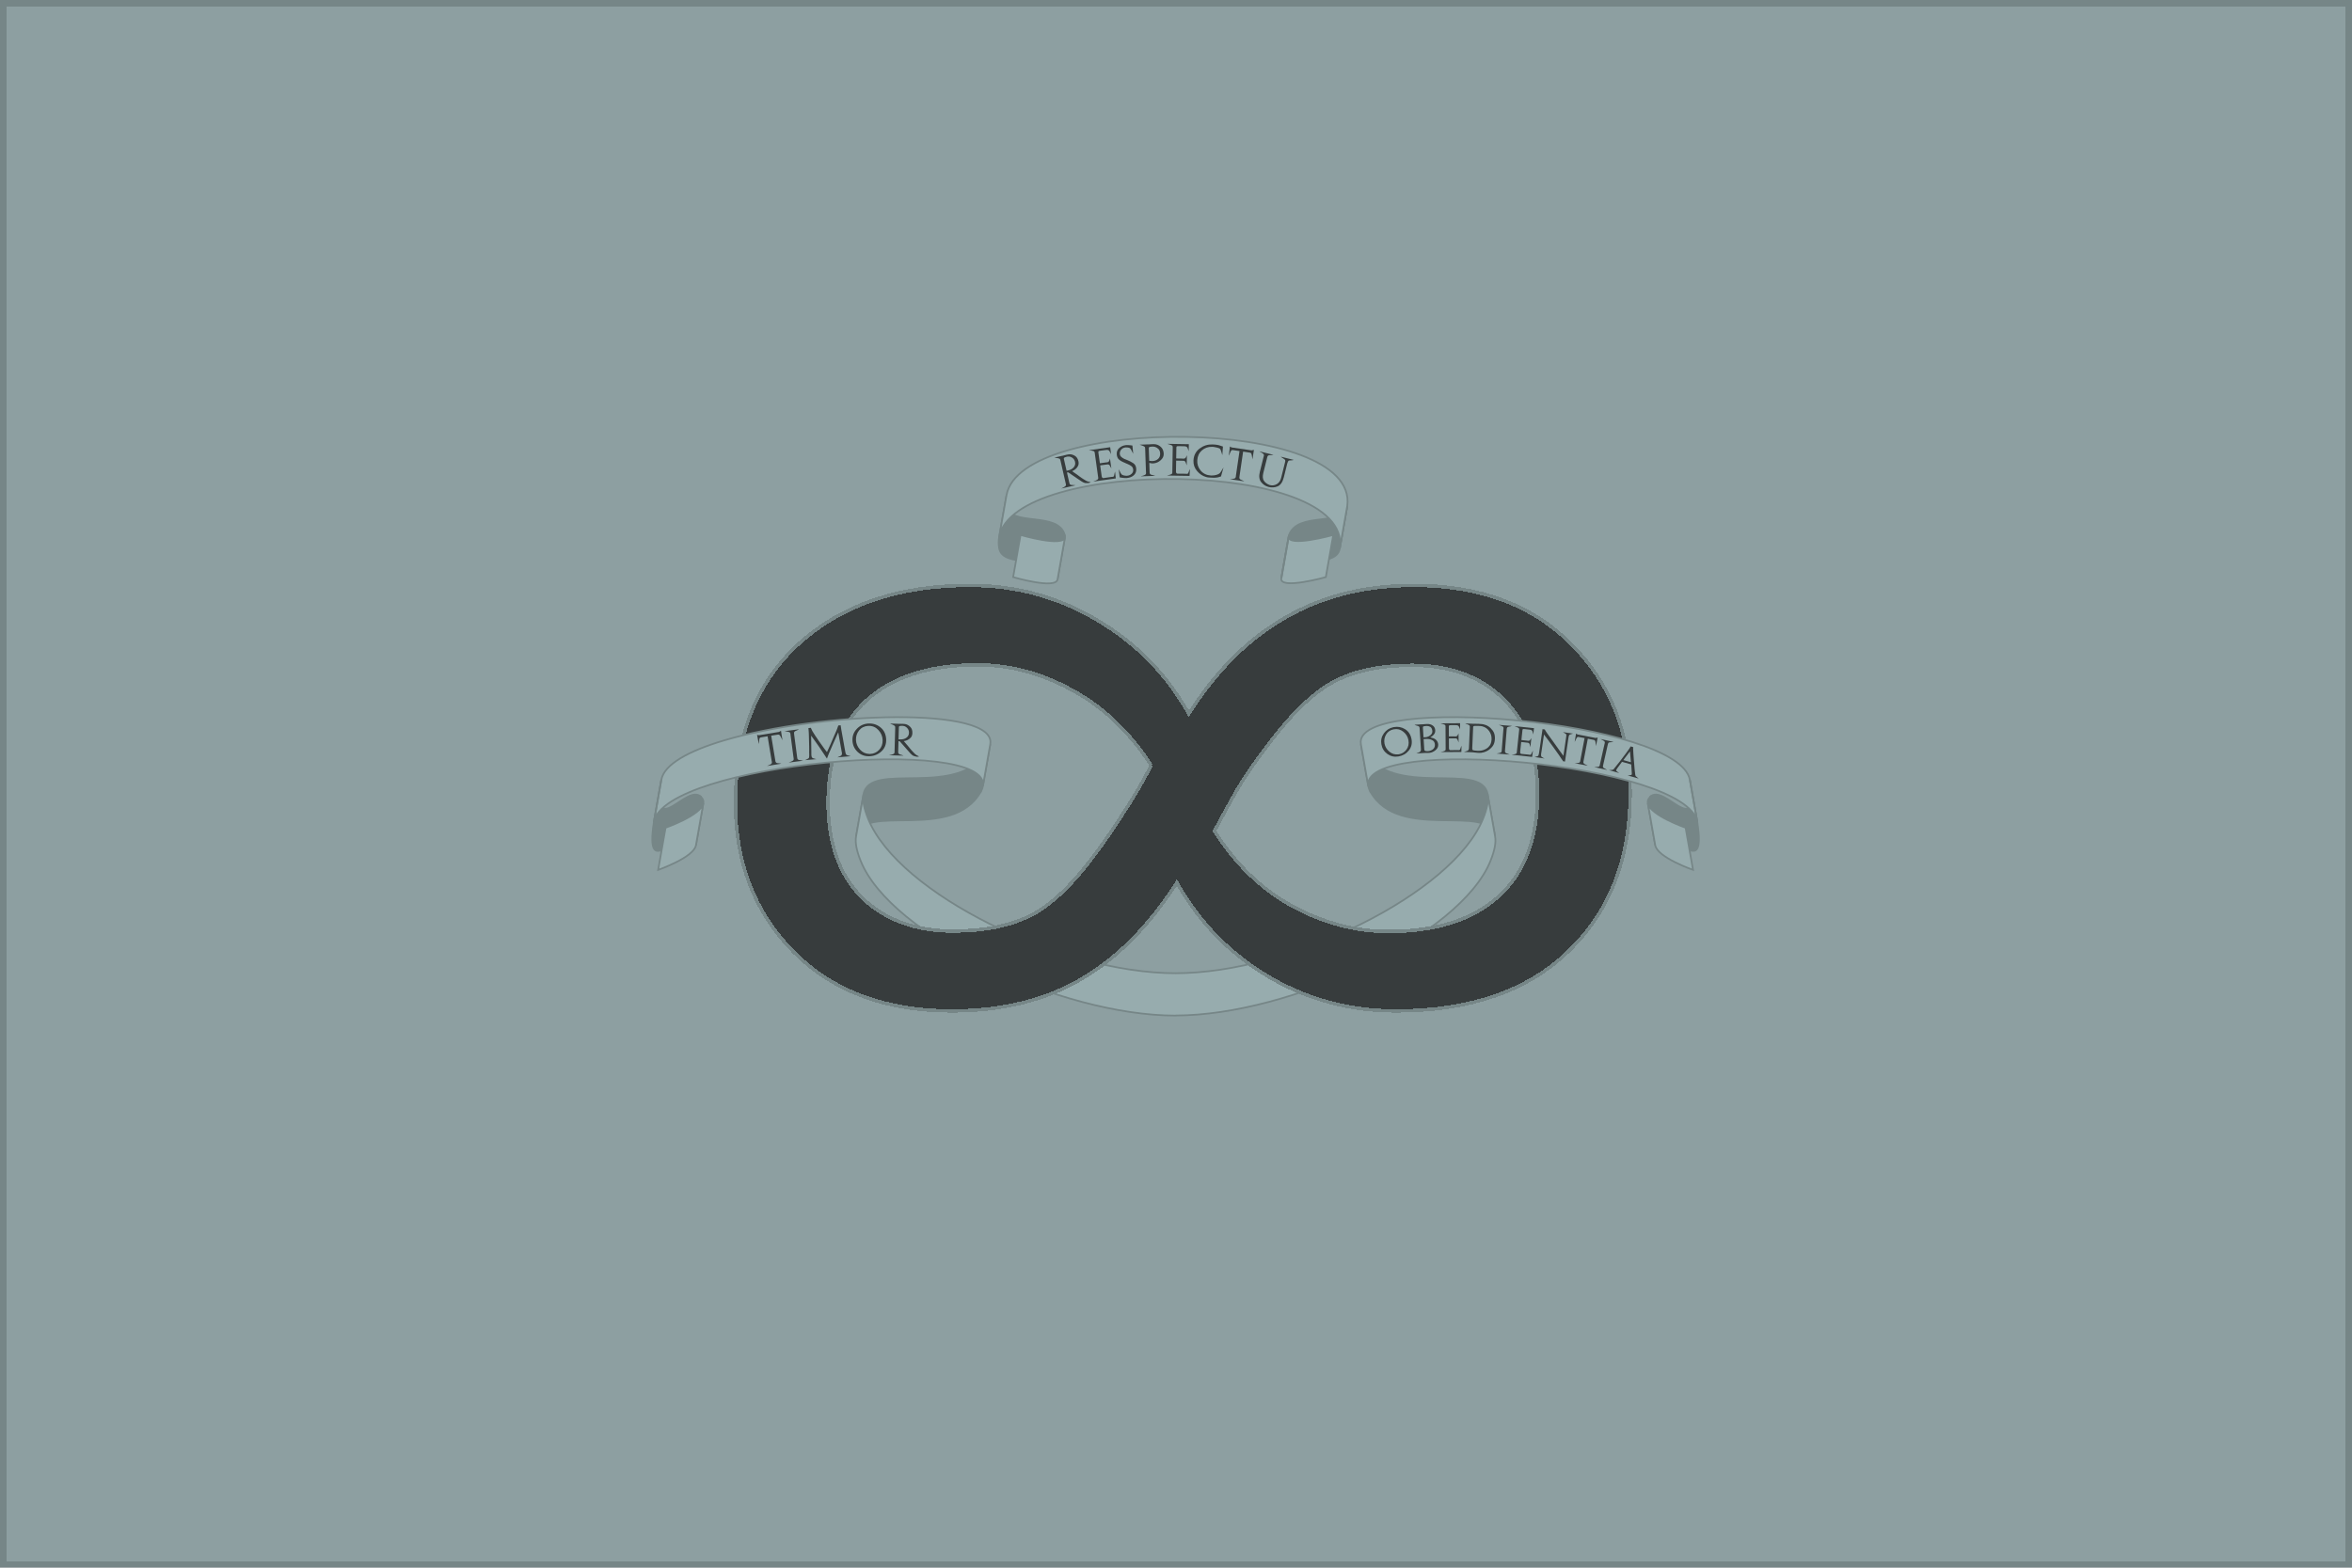 <?xml version="1.0" encoding="UTF-8" standalone="no"?>
<!-- Created with Inkscape (http://www.inkscape.org/) -->

<svg
   xmlns:dc="http://purl.org/dc/elements/1.1/"
   xmlns:cc="http://creativecommons.org/ns#"
   xmlns:rdf="http://www.w3.org/1999/02/22-rdf-syntax-ns#"
   xmlns:svg="http://www.w3.org/2000/svg"
   xmlns="http://www.w3.org/2000/svg"
   xmlns:sodipodi="http://sodipodi.sourceforge.net/DTD/sodipodi-0.dtd"
   xmlns:inkscape="http://www.inkscape.org/namespaces/inkscape"
   inkscape:version="0.91 r13725"
   version="1.1"
   id="svg2"
   viewBox="0 0 1800 1200"
   height="1200"
   width="1800"
   sodipodi:docname="Chaosah.svg">
  <sodipodi:namedview
     inkscape:window-maximized="1"
     inkscape:window-y="27"
     inkscape:window-x="1920"
     inkscape:window-height="1001"
     inkscape:window-width="1920"
     units="px"
     showgrid="false"
     inkscape:current-layer="g4828"
     inkscape:document-units="px"
     inkscape:cy="491.12967"
     inkscape:cx="892.00455"
     inkscape:zoom="2"
     inkscape:pageshadow="2"
     inkscape:pageopacity="0.0"
     borderopacity="1.0"
     bordercolor="#666666"
     pagecolor="#ffffff"
     id="base"
     showguides="true"
     inkscape:guide-bbox="true">
    <sodipodi:guide
       inkscape:color="rgb(0,0,255)"
       inkscape:label=""
       id="guide3473"
       orientation="1,0"
       position="900,555.632" />
    <sodipodi:guide
       id="guide3475"
       orientation="1,0"
       position="599.528,512.891" />
    <sodipodi:guide
       id="guide3477"
       orientation="1,0"
       position="1200.212,344.238" />
    <sodipodi:guide
       id="guide3479"
       orientation="0,1"
       position="1272.987,623.787" />
    <sodipodi:guide
       id="guide3481"
       orientation="0,1"
       position="1152.85,475.926" />
    <sodipodi:guide
       id="guide3483"
       orientation="1,0"
       position="701.183,812.078" />
    <sodipodi:guide
       position="801.104,770.492"
       orientation="1,0"
       id="guide3743" />
    <sodipodi:guide
       position="999.792,762.984"
       orientation="1,0"
       id="guide3745" />
    <sodipodi:guide
       position="935.261,778.023"
       orientation="0,1"
       id="guide3747" />
    <sodipodi:guide
       position="774.347,863.789"
       orientation="1,0"
       id="guide3749" />
    <sodipodi:guide
       position="925.868,705.734"
       orientation="1,0"
       id="guide3751" />
    <sodipodi:guide
       position="841.327,797.627"
       orientation="0,1"
       id="guide3753" />
    <sodipodi:guide
       position="1025.52,742.083"
       orientation="1,0"
       id="guide3755" />
    <sodipodi:guide
       id="guide4415"
       orientation="1,0"
       position="900,513.17" />
    <sodipodi:guide
       position="850.397,875.597"
       orientation="1,0"
       id="guide4373" />
    <sodipodi:guide
       position="951.198,815.116"
       orientation="1,0"
       id="guide4375" />
    <sodipodi:guide
       id="guide4587"
       orientation="1,0"
       position="791.96,653.013" />
    <sodipodi:guide
       id="guide4589"
       orientation="1,0"
       position="1007.274,695.086" />
    <sodipodi:guide
       id="guide4591"
       orientation="0,1"
       position="944.518,825.194" />
    <sodipodi:guide
       id="guide4593"
       orientation="0,1"
       position="840.75,844.639" />
  </sodipodi:namedview>
  <defs
     id="defs4" />
  <g
     inkscape:groupmode="layer"
     id="layer2"
     inkscape:label="Layer 2" />
  <g
     inkscape:label="Layer 1"
     inkscape:groupmode="layer"
     id="layer1"
     transform="translate(0,147.638)">
    <rect
       style="fill:#8d9fa1;fill-opacity:1;stroke:#768687;stroke-width:4.942;stroke-miterlimit:4;stroke-dasharray:none;stroke-opacity:1;shape-rendering:crispEdges"
       id="rect4259"
       width="1795.058"
       height="1195.058"
       x="2.471"
       y="-145.167"
       inkscape:export-xdpi="224.35829"
       inkscape:export-ydpi="224.35829" />
    <g
       id="g4828"
       transform="matrix(1.311,0,0,1.311,-279.92,-29.008)"
       style="stroke-width:2;stroke-miterlimit:4;stroke-dasharray:none"
       inkscape:export-xdpi="224.35829"
       inkscape:export-ydpi="224.35829">
      <path
         style="fill:#768687;fill-opacity:1;fill-rule:evenodd;stroke:#768687;stroke-width:1;stroke-linecap:butt;stroke-linejoin:miter;stroke-miterlimit:4;stroke-dasharray:none;stroke-opacity:1"
         d="m 1081.961,373.315 c -3.556,-20.167 -55.915,3.532 -72.791,-26.109 l 4.341,24.62 c 16.876,29.641 69.235,5.942 72.791,26.109 z"
         id="path4940-0"
         inkscape:connector-curvature="0" />
      <path
         inkscape:connector-curvature="0"
         style="fill:#768687;fill-opacity:1;fill-rule:evenodd;stroke:#768687;stroke-width:1;stroke-linecap:butt;stroke-linejoin:miter;stroke-miterlimit:4;stroke-dasharray:none;stroke-opacity:1"
         d="m 717.583,373.32 c 3.556,-20.167 55.915,3.532 72.791,-26.109 l -4.341,24.62 c -16.876,29.641 -69.235,5.942 -72.791,26.109 z"
         id="path4940" />
      <path
         style="fill:#97acae;fill-opacity:1;fill-rule:evenodd;stroke:#768687;stroke-width:1;stroke-linecap:butt;stroke-linejoin:miter;stroke-miterlimit:4;stroke-dasharray:none;stroke-opacity:1"
         d="m 1082.189,595.791 c 0.593,3.365 -0.173,7.951 -2.689,14.211 -17.594,43.773 -112.546,90.239 -179.52,90.229 l 0,0.004 C 833.009,700.227 738.091,653.77 720.5,610.006 c -2.516,-6.26 -3.283,-10.846 -2.689,-14.211 l -4.34,24.619 c -0.593,3.365 0.171,7.953 2.688,14.213 17.594,43.773 116.843,90.352 183.816,90.342 l -0.1,-0.307 0.15,0.246 c 66.973,0.01 166.222,-46.514 183.816,-90.287 2.516,-6.26 3.281,-10.846 2.688,-14.211 l -4.34,-24.619 z"
         transform="translate(-0.228,-222.475)"
         id="path4936"
         inkscape:connector-curvature="0" />
      <path
         inkscape:connector-curvature="0"
         id="text1330"
         d="m 1165.154,372.911 c -5e-4,38.274 -12.088,69.026 -36.263,92.258 -23.963,23.064 -57.469,34.597 -100.517,34.597 -26.932,0 -51.743,-6.685 -74.434,-20.056 -22.691,-13.538 -40.504,-31.839 -53.439,-54.903 -16.329,25.571 -35.096,44.458 -56.302,56.658 -20.994,12.201 -46.017,18.301 -75.07,18.301 -38.595,0 -69.344,-11.449 -92.247,-34.346 -22.691,-22.897 -34.036,-51.978 -34.036,-87.244 0,-39.443 12.406,-70.447 37.217,-93.01 25.023,-22.563 58.211,-33.844 99.563,-33.845 26.932,2.5e-4 51.743,6.769 74.434,20.307 22.69,13.371 40.503,31.588 53.439,54.653 15.904,-25.07 34.672,-43.789 56.302,-56.157 21.63,-12.535 46.653,-18.802 75.07,-18.803 38.595,2.5e-4 69.237,11.449 91.929,34.346 22.902,22.898 34.353,51.979 34.354,87.244 M 885.551,356.365 c -12.724,-19.554 -28.098,-34.179 -46.123,-43.873 -17.813,-9.861 -36.263,-14.791 -55.348,-14.791 -27.78,2e-4 -49.304,6.853 -64.573,20.557 -15.056,13.705 -22.585,33.678 -22.585,59.917 -10e-5,23.733 6.574,42.201 19.722,55.405 13.36,13.036 31.173,19.555 53.44,19.555 18.025,0 33.187,-3.092 45.487,-9.276 12.299,-6.351 25.447,-19.22 39.443,-38.608 5.301,-7.354 10.497,-15.042 15.586,-23.064 5.301,-8.022 10.285,-16.63 14.95,-25.822 m 225.527,16.546 c 0,-24.067 -6.68,-42.535 -20.04,-55.405 -13.36,-13.036 -31.067,-19.554 -53.121,-19.555 -18.662,2e-4 -34.036,3.259 -46.123,9.777 -12.088,6.518 -25.13,19.221 -39.125,38.106 -6.998,9.192 -12.618,17.382 -16.859,24.569 -4.029,7.02 -8.483,15.126 -13.36,24.318 12.299,19.388 27.462,34.012 45.487,43.873 18.237,9.861 36.898,14.791 55.984,14.791 27.78,0 49.198,-6.769 64.255,-20.307 15.268,-13.705 22.902,-33.761 22.902,-60.168"
         style="font-style:normal;font-variant:normal;font-weight:normal;font-stretch:normal;font-size:256px;line-height:100%;font-family:Tahoma;text-align:start;writing-mode:lr-tb;text-anchor:start;fill:#373c3d;fill-opacity:1;stroke:#768687;stroke-width:2;stroke-linecap:butt;stroke-linejoin:miter;stroke-miterlimit:4;stroke-dasharray:none;stroke-opacity:1;shape-rendering:crispEdges" />
      <path
         inkscape:connector-curvature="0"
         style="fill:#768687;fill-opacity:1;fill-rule:evenodd;stroke:#768687;stroke-width:1;stroke-linecap:butt;stroke-linejoin:miter;stroke-miterlimit:4;stroke-dasharray:none;stroke-opacity:1"
         d="m 599.528,365.08 c -5.409,35.718 14.886,1.58 23.149,9.622 l -4.341,24.62 c -8.263,-8.042 -28.558,26.096 -23.149,-9.622 z"
         id="path4948" />
      <path
         inkscape:connector-curvature="0"
         style="fill:#768687;fill-opacity:1;fill-rule:evenodd;stroke:#768687;stroke-width:1;stroke-linecap:butt;stroke-linejoin:miter;stroke-miterlimit:4;stroke-dasharray:none;stroke-opacity:1"
         d="m 790.374,347.211 c 0.64,-1.125 1.043,-2.196 1.223,-3.213 l -4.341,24.62 c -0.179,1.017 -0.582,2.088 -1.223,3.213 z"
         id="path4942" />
      <path
         sodipodi:nodetypes="sscccs"
         inkscape:connector-curvature="0"
         style="fill:#97acae;fill-opacity:1;fill-rule:evenodd;stroke:#768687;stroke-width:1;stroke-linecap:butt;stroke-linejoin:miter;stroke-miterlimit:4;stroke-dasharray:none;stroke-opacity:1"
         d="m 791.597,343.998 c 3.92,-22.229 -98.715,-19.073 -155.563,-2.136 -20.379,6.071 -34.875,13.913 -36.468,22.992 l -4.341,24.62 c 6.038,-34.402 197.356,-51.053 192.031,-20.855 z"
         id="path4944" />
      <path
         inkscape:connector-curvature="0"
         style="fill:#768687;fill-opacity:1;fill-rule:evenodd;stroke:#768687;stroke-width:1;stroke-linecap:butt;stroke-linejoin:miter;stroke-miterlimit:4;stroke-dasharray:none;stroke-opacity:1"
         d="m 599.565,364.853 c -0.013,0.076 -0.026,0.151 -0.037,0.227 l -4.341,24.62 c 0.011,-0.076 0.024,-0.152 0.037,-0.227 z"
         id="path4946" />
      <path
         inkscape:connector-curvature="0"
         style="fill:#768687;fill-opacity:1;fill-rule:evenodd;stroke:#768687;stroke-width:1;stroke-linecap:butt;stroke-linejoin:miter;stroke-miterlimit:4;stroke-dasharray:none;stroke-opacity:1"
         d="m 622.677,374.702 c 1.251,1.218 1.651,2.482 1.427,3.751 l -4.341,24.62 c 0.224,-1.268 -0.175,-2.533 -1.427,-3.751 z"
         id="path4950" />
      <path
         style="fill:#768687;fill-opacity:1;fill-rule:evenodd;stroke:#768687;stroke-width:1;stroke-linecap:butt;stroke-linejoin:miter;stroke-miterlimit:4;stroke-dasharray:none;stroke-opacity:1"
         d="m 1200.016,365.076 c 5.409,35.718 -14.886,1.58 -23.149,9.622 l 4.341,24.62 c 8.263,-8.042 28.558,26.096 23.149,-9.622 z"
         id="path4948-0"
         inkscape:connector-curvature="0" />
      <path
         style="fill:#768687;fill-opacity:1;fill-rule:evenodd;stroke:#768687;stroke-width:1;stroke-linecap:butt;stroke-linejoin:miter;stroke-miterlimit:4;stroke-dasharray:none;stroke-opacity:1"
         d="m 1009.17,347.206 c -0.64,-1.125 -1.043,-2.196 -1.222,-3.213 l 4.341,24.62 c 0.179,1.017 0.582,2.088 1.222,3.213 z"
         id="path4942-1"
         inkscape:connector-curvature="0" />
      <path
         style="fill:#97acae;fill-opacity:1;fill-rule:evenodd;stroke:#768687;stroke-width:1;stroke-linecap:butt;stroke-linejoin:miter;stroke-miterlimit:4;stroke-dasharray:none;stroke-opacity:1"
         d="m 1007.948,343.993 c -5.325,-30.198 185.993,-13.547 192.031,20.855 l 4.341,24.62 c -6.038,-34.402 -197.356,-51.053 -192.031,-20.855 z"
         id="path4944-7"
         inkscape:connector-curvature="0" />
      <path
         style="fill:#768687;fill-opacity:1;fill-rule:evenodd;stroke:#768687;stroke-width:1;stroke-linecap:butt;stroke-linejoin:miter;stroke-miterlimit:4;stroke-dasharray:none;stroke-opacity:1"
         d="m 1199.979,364.848 c 0.013,0.076 0.026,0.151 0.037,0.227 l 4.341,24.62 c -0.012,-0.076 -0.024,-0.152 -0.037,-0.227 z"
         id="path4946-8"
         inkscape:connector-curvature="0" />
      <path
         style="fill:#768687;fill-opacity:1;fill-rule:evenodd;stroke:#768687;stroke-width:1;stroke-linecap:butt;stroke-linejoin:miter;stroke-miterlimit:4;stroke-dasharray:none;stroke-opacity:1"
         d="m 1176.867,374.698 c -1.252,1.218 -1.651,2.482 -1.427,3.751 l 4.341,24.62 c -0.224,-1.268 0.175,-2.533 1.427,-3.751 z"
         id="path4950-8"
         inkscape:connector-curvature="0" />
      <path
         inkscape:connector-curvature="0"
         style="fill:#97acae;fill-opacity:1;fill-rule:evenodd;stroke:#768687;stroke-width:1;stroke-linecap:butt;stroke-linejoin:miter;stroke-miterlimit:4;stroke-dasharray:none;stroke-opacity:1"
         d="m 624.104,378.453 c -1.253,7.107 -22.056,14.348 -22.056,14.348 l -4.341,24.62 c 0,0 20.803,-7.241 22.056,-14.348 z"
         id="path4952" />
      <path
         style="fill:#97acae;fill-opacity:1;fill-rule:evenodd;stroke:#768687;stroke-width:1;stroke-linecap:butt;stroke-linejoin:miter;stroke-miterlimit:4;stroke-dasharray:none;stroke-opacity:1"
         d="m 1175.44,378.448 c 1.253,7.107 22.056,14.348 22.056,14.348 l 4.341,24.62 c 0,0 -20.803,-7.241 -22.056,-14.348 z"
         id="path4952-6"
         inkscape:connector-curvature="0" />
      <g
         id="text4211"
         style="font-style:normal;font-weight:normal;font-size:40px;line-height:125%;font-family:sans-serif;letter-spacing:0px;word-spacing:0px;fill:#373c3d;fill-opacity:1;stroke:none;stroke-width:1;stroke-linecap:butt;stroke-linejoin:miter;stroke-miterlimit:4;stroke-dasharray:none;stroke-opacity:1"
         transform="matrix(1,0.001,-0.001,1,-1.744,-21.489)">
        <path
           id="path4300"
           style="font-style:normal;font-variant:normal;font-weight:normal;font-stretch:normal;font-size:22.688px;font-family:Augustus;-inkscape-font-specification:Augustus;fill:#373c3d;fill-opacity:1;stroke-width:1;stroke-miterlimit:4;stroke-dasharray:none"
           d="m 1028.922,354.551 q 0.049,0.014 0.093,0.006 0.067,-0.012 0.134,-0.024 0.045,-0.008 0.089,-0.016 0.067,-0.012 0.112,-0.02 3.507,-0.626 6.486,1.217 2.979,1.842 3.761,5.713 0.742,3.901 -1.583,6.758 -2.329,2.835 -6.067,3.456 -3.51,0.603 -6.41,-1.438 -2.881,-2.067 -3.518,-5.641 -0.622,-3.484 1.423,-6.361 2.045,-2.877 5.483,-3.628 l 0,-0.022 z m 0.201,1.255 q -3.018,0.654 -4.422,3.116 -1.386,2.437 -0.858,5.269 0.531,2.717 2.809,4.638 2.279,1.921 5.214,1.582 0.067,-0.012 0.112,-0.02 0.067,-0.012 0.112,-0.02 0.049,0.014 0.093,0.006 0.067,-0.012 0.134,-0.024 2.725,-0.486 4.388,-2.788 1.659,-2.324 1.11,-5.406 -0.538,-3.015 -3.007,-4.972 -2.447,-1.96 -5.436,-1.404 -0.022,0.004 -0.067,0.012 -0.022,0.004 -0.045,0.008 -0.045,0.008 -0.067,0.012 -0.022,0.004 -0.067,0.012 l 0,-0.022 z"
           inkscape:connector-curvature="0" />
        <path
           id="path4302"
           style="font-style:normal;font-variant:normal;font-weight:normal;font-stretch:normal;font-size:22.688px;font-family:Augustus;-inkscape-font-specification:Augustus;fill:#373c3d;fill-opacity:1;stroke-width:1;stroke-miterlimit:4;stroke-dasharray:none"
           d="m 1041.349,353.136 4.121,-0.261 q 0.364,-3.3e-4 0.658,-0.019 0.317,-0.02 0.589,-0.037 0.18,-0.034 0.338,-0.044 0.159,-0.01 0.317,-0.02 0.362,-0.023 0.725,-0.046 0.385,-0.024 0.862,-0.032 1.635,-0.035 2.94,0.837 1.328,0.871 1.529,2.608 0,0.023 0,0.068 0,0.023 0,0.045 0,0.023 0,0.068 0,0.023 0,0.045 0.078,1.223 -0.546,2.149 -0.601,0.925 -1.673,1.584 l -0.679,0.407 1.341,0.347 q 1.365,0.368 2.217,1.269 0.874,0.877 1.076,2.273 0,0.068 0.01,0.136 0,0.068 0.01,0.136 0.108,1.698 -1.176,2.962 -1.285,1.241 -2.87,1.705 -0.291,0.064 -0.583,0.128 -0.269,0.062 -0.54,0.08 -0.091,0.006 -0.204,0.013 -0.09,0.006 -0.204,0.013 -0.249,0.016 -0.477,0.008 -0.226,0.014 -0.432,0.005 -0.068,0.004 -0.136,0.009 -0.045,0.003 -0.115,-0.015 -0.272,0.017 -0.59,0.015 -0.296,-0.004 -0.658,0.019 l -4.8,0.304 0.487,-0.213 q 0.156,-0.055 0.355,-0.136 0.2,-0.081 0.399,-0.162 0.376,-0.16 0.706,-0.34 0.351,-0.204 0.475,-0.394 0.042,-0.048 0.062,-0.095 0.02,-0.047 0.041,-0.071 0.121,-0.235 0.154,-0.442 0.054,-0.231 0.036,-0.502 l -0.784,-12.363 q -0.019,-0.294 -0.08,-0.541 -0.038,-0.248 -0.234,-0.463 -0.147,-0.173 -0.518,-0.285 -0.35,-0.137 -0.766,-0.247 -0.255,-0.075 -0.508,-0.127 -0.232,-0.076 -0.419,-0.155 l -0.469,-0.22 0,0 z m 6.239,15.222 q 0.211,0.1 0.647,0.164 0.457,0.039 0.955,0.008 0.294,-0.019 0.565,-0.059 0.293,-0.041 0.56,-0.126 1.65,-0.514 2.339,-1.467 0.69,-0.953 0.588,-2.197 -0.01,-0.113 -0.014,-0.226 -0.01,-0.136 -0.04,-0.27 -0.232,-1.508 -1.591,-2.15 -1.359,-0.641 -2.927,-0.633 -0.115,-0.015 -0.251,-0.007 -0.113,0.007 -0.249,0.016 l -1.496,0.072 0.375,5.91 q 0.02,0.317 0.128,0.583 0.13,0.265 0.412,0.406 l 0,-0.023 z m 0.827,-14.556 q -0.066,0.027 -0.134,0.031 -0.068,0.004 -0.159,0.01 -0.113,0.007 -0.227,0.014 -0.091,0.006 -0.204,0.013 -0.384,0.047 -0.743,0.115 -0.337,0.067 -0.468,0.143 -0.195,0.149 -0.226,0.378 -0.01,0.228 0.01,0.5 0,0 0,0.023 0,0.023 0,0.045 l 0.342,5.389 1.064,-0.068 q 0.228,0.008 0.43,-0.027 0.225,-0.037 0.449,-0.097 1.276,-0.308 2.286,-1.236 1.01,-0.928 0.925,-2.264 0,-0.045 0,-0.068 0,-0.045 0,-0.068 -0.025,-0.044 -0.027,-0.067 0,-0.045 -0.01,-0.091 -0.265,-1.665 -1.229,-2.173 -0.964,-0.507 -2.077,-0.482 l 0,-0.023 z"
           inkscape:connector-curvature="0" />
        <path
           id="path4304"
           style="font-style:normal;font-variant:normal;font-weight:normal;font-stretch:normal;font-size:22.688px;font-family:Augustus;-inkscape-font-specification:Augustus;fill:#373c3d;fill-opacity:1;stroke-width:1;stroke-miterlimit:4;stroke-dasharray:none"
           d="m 1056.589,352.275 11.366,-0.077 0,3.721 -0.324,-0.905 q -0.046,-0.09 -0.092,-0.204 -0.024,-0.113 -0.07,-0.204 -0.116,-0.317 -0.253,-0.543 -0.115,-0.249 -0.389,-0.428 -0.182,-0.112 -0.41,-0.179 -0.227,-0.067 -0.454,-0.088 -0.136,9.2e-4 -0.272,0.002 -0.114,-0.022 -0.25,-0.021 l -2.791,-0.004 q -0.045,0.023 -0.091,0.023 -0.045,3e-4 -0.114,7.6e-4 -0.272,0.002 -0.544,0.026 -0.249,0.024 -0.385,0.161 -0.09,0.091 -0.111,0.318 -0.021,0.204 -0.02,0.454 0,0 10e-5,0.023 0,0 2e-4,0.023 10e-5,0.023 5e-4,0.068 10e-5,0.023 3e-4,0.045 l 0.037,5.422 3.222,-0.022 q 0.136,0.022 0.272,0.021 0.136,-9.2e-4 0.272,-0.002 0.272,-0.002 0.499,-0.026 0.249,-0.047 0.452,-0.207 0.045,-0.046 0.09,-0.069 0.045,-0.046 0.067,-0.091 0.113,-0.091 0.158,-0.183 0.068,-0.091 0.135,-0.228 l 0.47,-1.001 0.036,5.331 -0.208,-0.52 q -0.023,-0.068 -0.069,-0.158 -0.023,-0.091 -0.047,-0.181 -0.023,-0.045 -0.046,-0.068 -3e-4,-0.045 -0.023,-0.091 -0.116,-0.362 -0.277,-0.679 -0.138,-0.339 -0.389,-0.474 -0.137,-0.09 -0.273,-0.134 -0.137,-0.044 -0.273,-0.066 -0.136,-0.022 -0.295,-0.021 -0.136,9.2e-4 -0.318,0.002 -0.023,1.5e-4 -0.068,4.6e-4 -0.023,1.5e-4 -0.045,3.1e-4 l -3.335,-1.5e-4 0.038,5.581 q 8e-4,0.113 0,0.25 0.024,0.136 0.047,0.249 0.047,0.249 0.117,0.453 0.092,0.181 0.229,0.248 0.182,0.089 0.318,0.111 0.159,0.022 0.318,0.021 0.068,-4.6e-4 0.114,-7.7e-4 0.068,-4.6e-4 0.136,-0.024 0.045,-3.1e-4 0.113,-7.7e-4 0.068,-4.6e-4 0.136,-9.2e-4 l 3.72,-0.048 q 0.068,0.022 0.136,0.022 0.068,-4.6e-4 0.136,-9.2e-4 0.045,0.022 0.114,0.022 0.068,-4.6e-4 0.136,-9.2e-4 0.114,-7.6e-4 0.227,-0.024 0.113,-0.024 0.227,-0.07 0.181,-0.092 0.292,-0.365 0.134,-0.273 0.245,-0.614 0.022,-0.068 0.044,-0.136 0.022,-0.091 0.044,-0.159 0.044,-0.136 0.089,-0.273 0.067,-0.137 0.112,-0.25 l 0.29,-0.728 -0.089,3.676 -12.024,0.081 0.521,-0.162 q 0.181,-0.024 0.408,-0.093 0.249,-0.07 0.498,-0.14 0.226,-0.092 0.453,-0.162 0.226,-0.092 0.407,-0.184 0.113,-0.046 0.203,-0.115 0.09,-0.069 0.135,-0.114 0.113,-0.137 0.157,-0.296 0.044,-0.182 0.066,-0.363 -5e-4,-0.068 -10e-4,-0.136 -4e-4,-0.068 -9e-4,-0.136 -7e-4,-0.113 0,-0.204 -6e-4,-0.091 0,-0.181 l -0.083,-12.296 q -6e-4,-0.091 0,-0.204 -9e-4,-0.136 0,-0.227 0,-0.227 -0.048,-0.408 -0.024,-0.204 -0.184,-0.384 -0.046,-0.045 -0.137,-0.113 -0.091,-0.068 -0.205,-0.112 -0.182,-0.089 -0.409,-0.156 -0.228,-0.089 -0.455,-0.178 -0.25,-0.066 -0.5,-0.133 -0.227,-0.067 -0.409,-0.111 l -0.523,-0.178 0,0 z"
           inkscape:connector-curvature="0" />
        <path
           id="path4306"
           style="font-style:normal;font-variant:normal;font-weight:normal;font-stretch:normal;font-size:22.688px;font-family:Augustus;-inkscape-font-specification:Augustus;fill:#373c3d;fill-opacity:1;stroke-width:1;stroke-miterlimit:4;stroke-dasharray:none"
           d="m 1088.28,360.324 q 0.011,0.273 5e-4,0.522 0.012,0.25 0,0.5 -0.118,2.788 -1.46,4.434 -1.342,1.646 -2.899,2.488 -1.07,0.59 -2.058,0.866 -0.966,0.277 -1.512,0.322 -0.319,0.032 -0.728,0.037 -0.387,0.029 -0.818,0.011 -0.227,-0.01 -0.452,-0.042 -0.227,-0.01 -0.453,-0.019 -0.316,-0.036 -0.633,-0.072 -0.317,-0.013 -0.611,-0.049 -0.497,-0.067 -0.949,-0.108 -0.43,-0.041 -0.724,-0.053 l -4.805,-0.204 0.506,-0.16 q 0.161,-0.039 0.367,-0.098 0.207,-0.059 0.414,-0.119 0.391,-0.12 0.738,-0.264 0.37,-0.166 0.514,-0.342 0.047,-0.043 0.072,-0.088 0.025,-0.044 0.048,-0.066 0.146,-0.221 0.2,-0.423 0.078,-0.224 0.089,-0.496 l 0.525,-12.376 q 0.013,-0.295 -0.022,-0.546 -0.012,-0.25 -0.184,-0.485 -0.151,-0.188 -0.508,-0.339 -0.333,-0.173 -0.714,-0.303 -0.223,-0.1 -0.448,-0.155 -0.201,-0.077 -0.38,-0.152 l -0.49,-0.225 4.125,0.175 q 0.294,0.035 0.703,0.03 0.409,-0.005 0.909,-0.007 0.499,0.021 1.044,0.022 0.568,0.001 1.18,0.027 0.408,0.017 0.815,0.057 0.408,0.017 0.815,0.057 0.294,0.035 0.565,0.069 0.271,0.034 0.541,0.091 0.586,0.116 1.3,0.396 0.716,0.257 1.468,0.721 1.416,0.878 2.597,2.472 1.205,1.573 1.31,3.916 l 10e-4,-0.023 z m -12.701,-5.717 -0.518,12.195 q -0.015,0.363 0.063,0.661 0.079,0.276 0.366,0.47 0.022,0.024 0.043,0.047 0.045,0.002 0.113,0.005 0.292,0.081 0.946,0.176 0.677,0.097 1.47,0.131 0.181,0.008 0.34,0.014 0.181,0.008 0.341,-0.008 0.726,0.008 1.411,-0.076 0.708,-0.084 1.216,-0.289 0.393,-0.165 0.878,-0.349 0.508,-0.205 1.043,-0.501 1.024,-0.592 1.939,-1.802 0.914,-1.21 1.104,-3.541 0,-0.045 0,-0.068 0,-0.045 0,-0.091 10e-4,-0.023 0,-0.068 0,-0.045 0,-0.068 0.106,-2.493 -1.371,-4.622 -1.454,-2.128 -4.081,-2.83 -0.269,-0.08 -0.97,-0.155 -0.701,-0.075 -1.495,-0.086 -0.023,-9.7e-4 -0.045,-0.002 -0.023,-9.6e-4 -0.045,-0.002 -0.793,-0.034 -1.499,0.004 -0.682,0.017 -0.937,0.142 -0.185,0.083 -0.262,0.284 -0.054,0.202 -0.065,0.451 l 0,-0.023 z"
           inkscape:connector-curvature="0" />
        <path
           id="path4308"
           style="font-style:normal;font-variant:normal;font-weight:normal;font-stretch:normal;font-size:22.688px;font-family:Augustus;-inkscape-font-specification:Augustus;fill:#373c3d;fill-opacity:1;stroke-width:1;stroke-miterlimit:4;stroke-dasharray:none"
           d="m 1095.161,355.739 -0.964,12.327 q -0.03,0.385 -0.03,0.68 0.024,0.275 0.229,0.564 0.121,0.192 0.45,0.354 0.353,0.141 0.731,0.262 0.066,0.028 0.11,0.054 0.066,0.028 0.134,0.033 0.177,0.059 0.33,0.14 0.155,0.058 0.287,0.113 l 0.483,0.22 -7.668,-0.599 0.533,-0.118 q 0.183,-0.008 0.414,-0.059 0.254,-0.048 0.508,-0.097 0.233,-0.073 0.465,-0.123 0.233,-0.073 0.421,-0.149 0.117,-0.036 0.212,-0.097 0.096,-0.061 0.145,-0.102 0.077,-0.108 0.129,-0.195 0.077,-0.108 0.108,-0.219 0.031,-0.111 0.04,-0.224 0.031,-0.111 0.038,-0.202 0.01,-0.068 0.01,-0.113 0.01,-0.068 0.01,-0.113 -0.017,-0.07 -0.014,-0.115 0.01,-0.068 0.01,-0.113 l 0.953,-12.191 q 0,-0.023 0.01,-0.068 0.01,-0.068 0.033,-0.134 0,-0.045 0.01,-0.113 0.01,-0.068 0.011,-0.136 0.01,-0.09 -0.01,-0.16 0.01,-0.09 -0.01,-0.183 -0.012,-0.137 -0.048,-0.254 -0.035,-0.139 -0.116,-0.259 -0.042,-0.049 -0.127,-0.124 -0.085,-0.075 -0.195,-0.129 -0.174,-0.105 -0.395,-0.19 -0.219,-0.108 -0.438,-0.216 -0.243,-0.087 -0.487,-0.175 -0.221,-0.086 -0.398,-0.145 l -0.506,-0.222 7.668,0.599 -0.514,0.165 q -0.143,0.08 -0.327,0.111 -0.184,0.031 -0.392,0.06 -0.047,0.019 -0.094,0.038 -0.045,-0.004 -0.092,0.016 -0.392,0.06 -0.764,0.168 -0.348,0.087 -0.496,0.234 -0.026,0.043 -0.075,0.085 -0.024,0.021 -0.051,0.064 -0.155,0.238 -0.199,0.508 -0.042,0.247 -0.067,0.564 l 0,-0.023 z"
           inkscape:connector-curvature="0" />
        <path
           id="path4310"
           style="font-style:normal;font-variant:normal;font-weight:normal;font-stretch:normal;font-size:22.688px;font-family:Augustus;-inkscape-font-specification:Augustus;fill:#373c3d;fill-opacity:1;stroke-width:1;stroke-miterlimit:4;stroke-dasharray:none"
           d="m 1099.788,353.863 11.305,1.179 -0.408,3.698 -0.222,-0.936 q -0.036,-0.095 -0.069,-0.212 -0.011,-0.115 -0.047,-0.21 -0.08,-0.328 -0.192,-0.567 -0.087,-0.26 -0.339,-0.469 -0.169,-0.132 -0.387,-0.223 -0.219,-0.091 -0.442,-0.137 -0.135,-0.014 -0.271,-0.028 -0.111,-0.034 -0.246,-0.049 l -2.773,-0.312 q -0.047,0.018 -0.093,0.013 -0.045,-0.005 -0.113,-0.012 -0.271,-0.028 -0.544,-0.034 -0.251,-0.003 -0.4,0.118 -0.1,0.081 -0.146,0.304 -0.044,0.201 -0.07,0.449 0,0 0,0.023 0,0 0,0.023 0,0.023 -0.01,0.068 0,0.023 0,0.045 l -0.562,5.393 3.204,0.334 q 0.133,0.037 0.268,0.051 0.135,0.014 0.271,0.028 0.271,0.028 0.499,0.029 0.253,-0.019 0.472,-0.156 0.05,-0.04 0.097,-0.058 0.05,-0.04 0.077,-0.083 0.122,-0.079 0.177,-0.164 0.077,-0.083 0.159,-0.212 l 0.577,-0.943 -0.553,5.303 -0.149,-0.54 q -0.015,-0.07 -0.051,-0.165 -0.013,-0.093 -0.026,-0.185 -0.018,-0.048 -0.038,-0.072 0,-0.045 -0.013,-0.093 -0.075,-0.373 -0.2,-0.705 -0.1,-0.353 -0.334,-0.514 -0.126,-0.104 -0.257,-0.164 -0.131,-0.059 -0.264,-0.096 -0.133,-0.037 -0.291,-0.053 -0.135,-0.014 -0.316,-0.033 -0.023,-0.002 -0.068,-0.007 -0.023,-0.002 -0.045,-0.005 l -3.315,-0.369 -0.579,5.551 q -0.012,0.113 -0.026,0.248 0.01,0.138 0.019,0.253 0.019,0.253 0.066,0.463 0.072,0.19 0.2,0.272 0.171,0.109 0.304,0.146 0.156,0.039 0.314,0.056 0.068,0.007 0.113,0.012 0.068,0.007 0.138,-0.008 0.045,0.005 0.113,0.012 0.068,0.007 0.135,0.014 l 3.703,0.363 q 0.065,0.03 0.133,0.037 0.068,0.007 0.135,0.014 0.043,0.027 0.11,0.034 0.068,0.007 0.135,0.014 0.113,0.012 0.228,9.6e-4 0.115,-0.011 0.233,-0.044 0.19,-0.071 0.331,-0.33 0.164,-0.257 0.312,-0.583 0.03,-0.065 0.059,-0.131 0.032,-0.088 0.062,-0.153 0.059,-0.131 0.118,-0.261 0.082,-0.128 0.139,-0.236 l 0.369,-0.691 -0.494,3.644 -11.96,-1.247 0.535,-0.104 q 0.183,-0.004 0.416,-0.048 0.255,-0.042 0.51,-0.084 0.235,-0.067 0.468,-0.111 0.235,-0.067 0.425,-0.138 0.117,-0.033 0.215,-0.092 0.097,-0.058 0.147,-0.099 0.127,-0.124 0.189,-0.277 0.064,-0.176 0.105,-0.354 0.01,-0.068 0.014,-0.135 0.01,-0.068 0.014,-0.135 0.012,-0.113 0.021,-0.203 0.01,-0.09 0.019,-0.181 l 1.276,-12.23 q 0.01,-0.09 0.021,-0.203 0.014,-0.135 0.024,-0.226 0.024,-0.226 0,-0.411 0,-0.205 -0.141,-0.402 -0.04,-0.05 -0.124,-0.127 -0.083,-0.077 -0.191,-0.134 -0.171,-0.109 -0.39,-0.2 -0.216,-0.114 -0.432,-0.228 -0.241,-0.094 -0.482,-0.187 -0.219,-0.091 -0.394,-0.155 l -0.5,-0.235 0,0 z"
           inkscape:connector-curvature="0" />
        <path
           id="path4312"
           style="font-style:normal;font-variant:normal;font-weight:normal;font-stretch:normal;font-size:22.688px;font-family:Augustus;-inkscape-font-specification:Augustus;fill:#373c3d;fill-opacity:1;stroke-width:1;stroke-miterlimit:4;stroke-dasharray:none"
           d="m 1128.131,374.363 q -1.469,-2.207 -1.888,-2.795 -0.394,-0.607 -0.582,-0.887 -0.115,-0.154 -0.269,-0.36 -0.154,-0.206 -0.515,-0.716 -0.4,-0.562 -0.8,-1.124 -0.4,-0.562 -0.819,-1.15 -0.073,-0.125 -0.173,-0.231 -0.096,-0.129 -0.17,-0.254 -1.869,-2.609 -3.559,-4.871 -1.687,-2.284 -2.42,-3.239 l -1.404,9.7 q -0.013,0.09 -0.033,0.225 -0.016,0.112 -0.036,0.247 -0.042,0.131 -0.068,0.311 -0.023,0.157 -0.049,0.337 -0.019,0.135 -0.039,0.269 -0.019,0.135 -0.039,0.269 -0.029,0.362 -0.037,0.728 0.015,0.369 0.095,0.61 0.08,0.241 0.371,0.443 0.314,0.206 0.654,0.393 0.106,0.061 0.189,0.119 0.087,0.035 0.173,0.071 l 0.599,0.293 -5.86,-0.848 0.408,-0.124 q 0.116,-0.006 0.212,-0.038 0.119,-0.029 0.237,-0.057 0.405,-0.102 0.767,-0.233 0.385,-0.128 0.556,-0.355 0.141,-0.186 0.235,-0.677 0.12,-0.51 0.227,-1.09 0.039,-0.269 0.078,-0.539 0.039,-0.269 0.072,-0.494 l 1.837,-12.686 1.302,0.189 q 0.202,0.35 0.473,0.848 0.275,0.475 0.752,1.14 0.803,1.102 1.757,2.432 0.976,1.333 1.968,2.715 2.019,2.837 3.773,5.291 1.776,2.458 2.186,2.953 l 1.385,-9.565 q 0.023,-0.157 0.049,-0.337 0.029,-0.202 0.058,-0.404 0.029,-0.202 0.055,-0.382 0.029,-0.202 0.055,-0.382 0.065,-0.449 0.095,-0.812 0.033,-0.385 -0.034,-0.555 -0.08,-0.241 -0.394,-0.447 -0.292,-0.203 -0.631,-0.389 -0.042,-0.029 -0.064,-0.032 -0.019,-0.026 -0.042,-0.029 -0.106,-0.061 -0.211,-0.122 -0.106,-0.061 -0.212,-0.122 l -0.352,-0.257 5.86,0.848 -0.668,0.178 q -0.074,0.035 -0.144,0.048 -0.048,0.016 -0.119,0.029 -0.382,0.105 -0.697,0.22 -0.289,0.096 -0.546,0.288 -0.129,0.096 -0.258,0.513 -0.103,0.398 -0.194,0.866 -0.062,0.266 -0.101,0.536 -0.036,0.247 -0.065,0.449 -0.033,0.225 -0.052,0.359 -0.016,0.112 -0.016,0.112 l -1.843,12.731 -1.078,-0.156 0,0 z"
           inkscape:connector-curvature="0" />
        <path
           id="path4314"
           style="font-style:normal;font-variant:normal;font-weight:normal;font-stretch:normal;font-size:22.688px;font-family:Augustus;-inkscape-font-specification:Augustus;fill:#373c3d;fill-opacity:1;stroke-width:1;stroke-miterlimit:4;stroke-dasharray:none"
           d="m 1135.648,358.182 0.869,0.534 10.521,1.997 1.239,-0.203 -0.993,4.984 -0.132,-1.249 q -0.018,-0.026 -0.036,-0.053 0.01,-0.045 0.013,-0.067 -0.019,-0.142 -0.038,-0.284 0,-0.138 -0.016,-0.28 -0.071,-0.475 -0.178,-0.888 -0.102,-0.435 -0.393,-0.606 -0.103,-0.066 -0.21,-0.109 -0.107,-0.043 -0.219,-0.065 -0.107,-0.043 -0.219,-0.065 -0.112,-0.021 -0.245,-0.047 -0.045,-0.008 -0.089,-0.017 -0.022,-0.004 -0.067,-0.013 l -2.938,-0.581 -2.48,13.062 q -0.072,0.379 -0.105,0.673 -0.01,0.276 0.166,0.586 0.1,0.204 0.409,0.401 0.336,0.179 0.698,0.34 0.063,0.035 0.103,0.066 0.063,0.035 0.13,0.048 0.17,0.078 0.313,0.175 0.147,0.074 0.273,0.144 l 0.457,0.271 -7.556,-1.435 0.542,-0.059 q 0.182,0.012 0.418,-0.013 0.258,-0.02 0.516,-0.041 0.24,-0.047 0.475,-0.071 0.24,-0.047 0.435,-0.102 0.12,-0.023 0.222,-0.073 0.102,-0.05 0.155,-0.086 0.088,-0.099 0.149,-0.179 0.088,-0.099 0.132,-0.206 0.043,-0.107 0.065,-0.219 0.043,-0.107 0.06,-0.196 0.013,-0.067 0.021,-0.111 0.013,-0.067 0.021,-0.111 -0.01,-0.071 0,-0.116 0.013,-0.067 0.021,-0.111 l 2.467,-12.995 -3.455,-0.656 q -0.116,0.001 -0.227,-0.02 -0.089,-0.017 -0.182,-0.012 -0.049,0.014 -0.12,0.023 -0.049,0.014 -0.098,0.028 -0.301,0.128 -0.542,0.544 -0.241,0.416 -0.45,0.908 -0.035,0.063 -0.074,0.148 -0.013,0.067 -0.048,0.13 -0.043,0.107 -0.109,0.21 -0.043,0.107 -0.087,0.214 l -0.389,0.711 0.807,-4.858 0,0 z"
           inkscape:connector-curvature="0" />
        <path
           id="path4316"
           style="font-style:normal;font-variant:normal;font-weight:normal;font-stretch:normal;font-size:22.688px;font-family:Augustus;-inkscape-font-specification:Augustus;fill:#373c3d;fill-opacity:1;stroke-width:1;stroke-miterlimit:4;stroke-dasharray:none"
           d="m 1154.191,364.563 -2.711,12.064 q -0.085,0.376 -0.127,0.669 -0.015,0.276 0.146,0.591 0.093,0.207 0.395,0.414 0.329,0.19 0.686,0.363 0.061,0.037 0.101,0.069 0.061,0.037 0.128,0.052 0.167,0.084 0.307,0.185 0.145,0.079 0.268,0.153 l 0.447,0.287 -7.504,-1.686 0.544,-0.041 q 0.182,0.018 0.418,0.001 0.258,-0.012 0.517,-0.023 0.241,-0.039 0.477,-0.056 0.241,-0.039 0.438,-0.088 0.121,-0.019 0.224,-0.066 0.103,-0.046 0.158,-0.081 0.091,-0.096 0.155,-0.174 0.091,-0.096 0.138,-0.201 0.047,-0.106 0.072,-0.216 0.047,-0.106 0.067,-0.194 0.015,-0.066 0.025,-0.111 0.015,-0.066 0.025,-0.111 -0.01,-0.071 0,-0.116 0.015,-0.066 0.025,-0.111 l 2.681,-11.931 q 0,-0.022 0.015,-0.066 0.015,-0.066 0.052,-0.128 0.01,-0.044 0.025,-0.111 0.015,-0.066 0.03,-0.133 0.02,-0.088 0.013,-0.16 0.02,-0.088 0.018,-0.182 0.01,-0.138 -0.012,-0.258 -0.014,-0.143 -0.078,-0.273 -0.034,-0.054 -0.108,-0.141 -0.074,-0.086 -0.174,-0.155 -0.157,-0.128 -0.364,-0.244 -0.201,-0.138 -0.403,-0.277 -0.229,-0.121 -0.457,-0.242 -0.206,-0.116 -0.374,-0.2 l -0.469,-0.291 7.504,1.686 -0.532,0.09 q -0.153,0.059 -0.34,0.063 -0.187,0.004 -0.396,0.004 -0.049,0.012 -0.099,0.024 -0.044,-0.01 -0.093,0.002 -0.396,0.004 -0.78,0.057 -0.357,0.036 -0.524,0.161 -0.032,0.039 -0.086,0.074 -0.027,0.017 -0.059,0.057 -0.188,0.214 -0.269,0.474 -0.077,0.239 -0.146,0.548 l 0,-0.022 z"
           inkscape:connector-curvature="0" />
        <path
           id="path4318"
           style="font-style:normal;font-variant:normal;font-weight:normal;font-stretch:normal;font-size:22.688px;font-family:Augustus;-inkscape-font-specification:Augustus;fill:#373c3d;fill-opacity:1;stroke-width:1;stroke-miterlimit:4;stroke-dasharray:none"
           d="m 1169.005,366.038 q -0.01,0.187 -0.01,0.352 0.01,0.143 0.013,0.287 -0.021,0.159 -0.015,0.302 0.01,0.143 10e-4,0.33 0.041,1.025 0.162,2.851 0.127,1.804 0.283,3.757 0.013,0.121 0.026,0.243 0.013,0.121 0.026,0.243 0.176,2.383 0.357,4.415 0.209,2.016 0.301,2.607 0.016,0.193 0.045,0.343 0.029,0.149 0.051,0.321 0.013,0.121 0.041,0.271 0.035,0.128 0.063,0.277 0.048,0.249 0.326,0.516 0.3,0.273 0.65,0.537 0.081,0.046 0.156,0.115 0.075,0.068 0.156,0.115 0.059,0.04 0.091,0.096 0.059,0.04 0.119,0.081 l 0.409,0.304 -6.463,-1.824 0.629,-0.058 q 0.137,0.015 0.308,-0.007 0.171,-0.022 0.364,-0.039 0.337,-0.023 0.62,-0.108 0.305,-0.079 0.432,-0.279 0,0 0,0 0.01,-0.022 0.034,-0.037 0.01,-0.022 0.01,-0.022 0.01,-0.022 0.012,-0.044 0.031,-0.109 0.036,-0.296 0.01,-0.187 -0.017,-0.358 0,-0.093 -6e-4,-0.165 0,-0.072 -0.01,-0.143 0,-0.093 -0.022,-0.171 0,-0.093 -5e-4,-0.165 l -0.304,-4.518 -5.393,-1.522 -2.681,3.652 q -0.04,0.059 -0.074,0.097 -0.01,0.022 -0.019,0.066 -0.068,0.075 -0.143,0.172 -0.053,0.103 -0.105,0.206 -0.133,0.222 -0.239,0.428 -0.105,0.206 -0.136,0.315 -0.01,0.022 -0.012,0.044 0,0 -0.01,0.022 0.032,0.221 0.235,0.42 0.231,0.183 0.506,0.379 0.044,0.012 0.081,0.046 0.044,0.012 0.059,0.04 0.097,0.074 0.194,0.149 0.103,0.053 0.178,0.121 l 0.528,0.385 -5.961,-1.682 0.53,-0.039 q 0.165,-5.2e-4 0.358,-0.017 0.215,-0.01 0.408,-0.026 0.408,-0.026 0.785,-0.108 0.377,-0.082 0.541,-0.248 0.096,-0.091 0.171,-0.188 0.074,-0.097 0.143,-0.172 0.062,-0.053 0.102,-0.113 0.04,-0.059 0.087,-0.141 0.068,-0.075 0.115,-0.156 0.068,-0.075 0.143,-0.172 0.456,-0.531 0.903,-1.112 0.475,-0.597 0.956,-1.215 0.251,-0.306 0.503,-0.612 0.258,-0.328 0.515,-0.656 1.93,-2.496 3.538,-4.683 1.613,-2.208 2.023,-2.824 0.127,-0.2 0.22,-0.362 0.115,-0.156 0.208,-0.319 0.018,-0.066 0.053,-0.103 0.04,-0.059 0.059,-0.125 0.074,-0.097 0.133,-0.222 0.081,-0.119 0.14,-0.244 l 1.469,0.391 0,0 z m -1.296,8.852 -0.591,-6.343 -3.842,5.092 4.432,1.251 0,0 z"
           inkscape:connector-curvature="0" />
      </g>
      <g
         id="text4281"
         style="font-style:normal;font-weight:normal;font-size:40px;line-height:125%;font-family:sans-serif;letter-spacing:0px;word-spacing:0px;fill:#373c3d;fill-opacity:1;stroke:none;stroke-width:1;stroke-linecap:butt;stroke-linejoin:miter;stroke-miterlimit:4;stroke-dasharray:none;stroke-opacity:1"
         transform="matrix(1,0.025,-0.025,1,18.931,-19.297)">
        <path
           id="path4289"
           style="font-style:normal;font-variant:normal;font-weight:normal;font-stretch:normal;font-size:25px;font-family:Augustus;-inkscape-font-specification:Augustus;fill:#373c3d;fill-opacity:1;stroke-width:1;stroke-miterlimit:4;stroke-dasharray:none"
           d="m 645.082,341.743 1.106,0.196 11.59,-2.216 1.188,-0.711 1.003,5.51 -0.642,-1.226 q -0.029,-0.02 -0.059,-0.04 -0.009,-0.049 -0.014,-0.074 -0.077,-0.138 -0.155,-0.276 -0.053,-0.143 -0.13,-0.281 -0.266,-0.458 -0.542,-0.838 -0.281,-0.404 -0.648,-0.461 -0.132,-0.026 -0.26,-0.027 -0.127,-0.001 -0.25,0.022 -0.127,-0.001 -0.25,0.022 -0.123,0.024 -0.27,0.052 -0.049,0.009 -0.098,0.019 -0.025,0.005 -0.074,0.014 l -3.246,0.595 2.752,14.389 q 0.08,0.417 0.165,0.732 0.105,0.285 0.407,0.533 0.185,0.168 0.581,0.245 0.416,0.048 0.853,0.066 0.078,0.011 0.132,0.026 0.078,0.011 0.152,-0.004 0.206,0.011 0.392,0.052 0.181,0.016 0.338,0.037 l 0.578,0.093 -8.324,1.592 0.532,-0.28 q 0.192,-0.062 0.423,-0.183 0.256,-0.125 0.512,-0.251 0.227,-0.145 0.458,-0.266 0.227,-0.145 0.404,-0.281 0.113,-0.073 0.198,-0.165 0.084,-0.092 0.124,-0.151 0.05,-0.137 0.081,-0.244 0.05,-0.137 0.051,-0.264 10e-4,-0.127 -0.022,-0.25 10e-4,-0.127 -0.018,-0.226 -0.014,-0.074 -0.024,-0.123 -0.014,-0.074 -0.024,-0.123 -0.039,-0.069 -0.048,-0.118 -0.014,-0.074 -0.024,-0.123 l -2.738,-14.316 -3.806,0.728 q -0.118,0.048 -0.241,0.071 -0.098,0.019 -0.192,0.062 -0.044,0.034 -0.113,0.073 -0.044,0.034 -0.089,0.068 -0.257,0.253 -0.335,0.777 -0.078,0.524 -0.093,1.112 -0.011,0.078 -0.016,0.181 0.014,0.074 0.004,0.152 -10e-4,0.127 -0.027,0.26 -10e-4,0.127 -0.002,0.255 l -0.11,0.887 -1.142,-5.305 0,0 z"
           inkscape:connector-curvature="0" />
        <path
           id="path4291"
           style="font-style:normal;font-variant:normal;font-weight:normal;font-stretch:normal;font-size:25px;font-family:Augustus;-inkscape-font-specification:Augustus;fill:#373c3d;fill-opacity:1;stroke-width:1;stroke-miterlimit:4;stroke-dasharray:none"
           d="m 666.675,340.786 2.108,13.461 q 0.066,0.42 0.141,0.737 0.096,0.289 0.389,0.546 0.179,0.174 0.573,0.265 0.415,0.062 0.85,0.095 0.078,0.013 0.131,0.03 0.078,0.013 0.152,10e-4 0.205,0.018 0.39,0.066 0.181,0.022 0.337,0.049 l 0.574,0.113 -8.373,1.311 0.541,-0.262 q 0.194,-0.056 0.429,-0.168 0.26,-0.117 0.52,-0.233 0.232,-0.137 0.467,-0.25 0.232,-0.137 0.414,-0.267 0.116,-0.069 0.203,-0.158 0.087,-0.09 0.129,-0.147 0.055,-0.135 0.089,-0.242 0.055,-0.135 0.06,-0.262 0.005,-0.127 -0.014,-0.251 0.005,-0.127 -0.01,-0.226 -0.012,-0.074 -0.019,-0.123 -0.012,-0.074 -0.019,-0.123 -0.036,-0.07 -0.044,-0.12 -0.012,-0.074 -0.019,-0.123 l -2.084,-13.313 q -0.004,-0.025 -0.012,-0.074 -0.012,-0.074 0.002,-0.152 -0.008,-0.049 -0.019,-0.123 -0.012,-0.074 -0.023,-0.148 -0.015,-0.099 -0.052,-0.169 -0.015,-0.099 -0.056,-0.194 -0.048,-0.144 -0.117,-0.26 -0.073,-0.14 -0.191,-0.248 -0.057,-0.042 -0.168,-0.1 -0.11,-0.059 -0.242,-0.089 -0.213,-0.068 -0.472,-0.103 -0.262,-0.06 -0.525,-0.12 -0.283,-0.032 -0.567,-0.063 -0.259,-0.035 -0.464,-0.054 l -0.599,-0.109 8.373,-1.311 -0.509,0.307 q -0.133,0.122 -0.323,0.202 -0.19,0.08 -0.404,0.165 -0.045,0.032 -0.091,0.065 -0.049,0.008 -0.095,0.04 -0.404,0.165 -0.776,0.375 -0.351,0.181 -0.472,0.378 -0.017,0.053 -0.059,0.11 -0.021,0.029 -0.038,0.082 -0.106,0.295 -0.084,0.595 0.018,0.276 0.072,0.621 l -0.004,-0.025 z"
           inkscape:connector-curvature="0" />
        <path
           id="path4293"
           style="font-style:normal;font-variant:normal;font-weight:normal;font-stretch:normal;font-size:25px;font-family:Augustus;-inkscape-font-specification:Augustus;fill:#373c3d;fill-opacity:1;stroke-width:1;stroke-miterlimit:4;stroke-dasharray:none"
           d="m 677.406,338.933 q 0.616,1.013 1.602,2.412 0.984,1.374 2.055,2.865 0.119,0.163 0.213,0.328 0.116,0.138 0.232,0.276 1.542,2.092 2.87,3.855 1.351,1.736 1.721,2.122 0.651,-1.381 1.795,-4.2 1.142,-2.844 2.399,-6.003 0.061,-0.133 0.121,-0.265 0.058,-0.157 0.119,-0.29 0.176,-0.447 0.353,-0.895 0.201,-0.45 0.378,-0.897 0.157,-0.395 0.27,-0.735 0.138,-0.342 0.251,-0.682 0.017,-0.077 0.033,-0.155 0.041,-0.08 0.058,-0.157 0.116,-0.315 0.204,-0.652 0.11,-0.364 0.243,-0.757 l 1.364,-0.177 q 0.075,0.444 0.141,0.814 0.067,0.37 0.127,0.69 0.011,0.099 0.022,0.199 0.033,0.072 0.042,0.146 0.072,0.42 0.147,0.864 0.1,0.442 0.208,0.958 0.177,0.911 0.393,1.943 0.213,1.008 0.429,2.04 0.576,2.904 1.074,5.339 0.498,2.435 0.529,2.482 0.008,0.074 0.017,0.149 0.03,0.047 0.039,0.121 0.091,0.367 0.205,0.707 0.135,0.312 0.26,0.524 0.149,0.21 0.544,0.367 0.392,0.132 0.831,0.234 0.207,0.052 0.389,0.107 0.204,0.028 0.387,0.083 l 0.544,0.141 -7.727,0.863 0.784,-0.415 q 0.099,-0.011 0.171,-0.044 0.094,-0.061 0.19,-0.097 0.025,-0.003 0.025,-0.003 0.022,-0.028 0.047,-0.03 0.384,-0.169 0.715,-0.357 0.356,-0.191 0.455,-0.428 0.163,-0.345 0.182,-0.624 0.044,-0.282 0.016,-0.53 -0.017,-0.149 -0.058,-0.295 -0.017,-0.149 -0.055,-0.271 -0.036,-0.097 -0.069,-0.168 -0.011,-0.099 -0.022,-0.199 l -2.278,-11.166 q -0.358,0.845 -1.131,2.717 -0.775,1.847 -1.646,3.957 -0.59,1.475 -1.161,2.897 -0.574,1.397 -1.009,2.452 -0.08,0.185 -0.16,0.37 -0.055,0.182 -0.132,0.392 -0.017,0.077 -0.055,0.182 -0.041,0.08 -0.08,0.185 -0.287,0.812 -0.535,1.519 -0.226,0.679 -0.284,0.837 -0.122,-0.188 -0.475,-0.651 -0.329,-0.466 -0.691,-1.005 -0.028,-0.022 -0.028,-0.022 -0.003,-0.025 -0.003,-0.025 -0.122,-0.188 -0.24,-0.35 -0.119,-0.163 -0.238,-0.326 -3.299,-4.763 -5.387,-7.473 -2.089,-2.71 -2.506,-3.292 l 0.364,9.569 q 0.014,0.124 0.006,0.276 -0.008,0.152 0.014,0.351 0.003,0.251 0.011,0.552 0.008,0.301 0.042,0.599 0.006,0.05 0.011,0.099 0.006,0.05 0.008,0.074 0.042,0.373 0.13,0.715 0.113,0.34 0.29,0.571 0.146,0.185 0.461,0.301 0.315,0.116 0.676,0.201 0.05,-0.006 0.102,0.014 0.052,0.019 0.102,0.014 0.105,0.039 0.21,0.077 0.127,0.011 0.232,0.05 l 0.723,0.171 -6.485,0.724 0.4,-0.246 q 0.074,-0.008 0.121,-0.039 0.072,-0.033 0.144,-0.066 0.069,-0.058 0.141,-0.091 0.072,-0.033 0.144,-0.066 0.403,-0.221 0.756,-0.437 0.35,-0.24 0.472,-0.505 0.097,-0.262 0.099,-0.917 -3.5e-4,-0.679 -0.034,-1.43 -0.019,-0.174 -0.036,-0.323 0.005,-0.177 -0.014,-0.351 0.005,-0.856 -0.023,-1.783 -0.006,-0.955 -0.062,-1.905 -0.073,-2.004 -0.201,-3.826 -0.103,-1.825 -0.14,-2.827 -0.022,-0.652 -0.083,-1.198 -0.036,-0.549 -0.097,-1.096 -0.025,-0.224 -0.053,-0.472 -0.028,-0.248 -0.056,-0.497 -0.019,-0.174 -0.036,-0.323 -0.019,-0.174 -0.039,-0.348 l 1.438,-0.186 q 0.102,0.24 0.24,0.577 0.16,0.309 0.351,0.665 0.066,0.144 0.133,0.287 0.066,0.144 0.158,0.284 0.033,0.072 0.066,0.144 0.058,0.069 0.091,0.141 l -0.003,-0.025 z"
           inkscape:connector-curvature="0" />
        <path
           id="path4295"
           style="font-style:normal;font-variant:normal;font-weight:normal;font-stretch:normal;font-size:25px;font-family:Augustus;-inkscape-font-specification:Augustus;fill:#373c3d;fill-opacity:1;stroke-width:1;stroke-miterlimit:4;stroke-dasharray:none"
           d="m 709.704,333.487 q 0.051,0.022 0.101,0.02 0.075,-0.004 0.15,-0.008 0.05,-0.003 0.1,-0.005 0.075,-0.004 0.125,-0.007 3.919,-0.211 6.928,2.206 3.009,2.417 3.342,6.755 0.285,4.366 -2.644,7.177 -2.93,2.786 -7.101,2.96 -3.921,0.186 -6.816,-2.438 -2.871,-2.65 -3.086,-6.644 -0.209,-3.894 2.415,-6.764 2.625,-2.87 6.486,-3.228 l -0.001,-0.025 z m 0.05,1.399 q -3.388,0.307 -5.257,2.811 -1.845,2.478 -1.649,5.647 0.214,3.043 2.446,5.452 2.232,2.409 5.489,2.434 0.075,-0.004 0.125,-0.007 0.075,-0.004 0.125,-0.007 0.051,0.022 0.101,0.02 0.075,-0.004 0.15,-0.008 3.046,-0.164 5.176,-2.456 2.129,-2.318 1.944,-5.763 -0.181,-3.37 -2.617,-5.843 -2.411,-2.474 -5.755,-2.269 -0.025,0.001 -0.075,0.004 -0.025,10e-4 -0.05,0.003 -0.05,0.003 -0.075,0.004 -0.025,10e-4 -0.075,0.004 l -10e-4,-0.025 z"
           inkscape:connector-curvature="0" />
        <path
           id="path4297"
           style="font-style:normal;font-variant:normal;font-weight:normal;font-stretch:normal;font-size:25px;font-family:Augustus;-inkscape-font-specification:Augustus;fill:#373c3d;fill-opacity:1;stroke-width:1;stroke-miterlimit:4;stroke-dasharray:none"
           d="m 731.246,343.136 -0.5,0.099 2.766,3.083 q 0.449,0.526 0.822,0.977 0.399,0.426 0.773,0.852 0.1,0.125 0.199,0.251 0.125,0.1 0.224,0.226 0.299,0.326 0.623,0.652 0.349,0.326 0.723,0.702 0.224,0.201 0.374,0.376 0.175,0.15 0.349,0.301 0.1,0.075 0.175,0.15 0.1,0.075 0.225,0.151 0.225,0.151 0.499,0.326 0.3,0.151 0.749,0.377 l 0.674,0.302 -0.826,0.198 q -0.05,0.025 -0.125,0.025 -0.075,-2e-4 -0.175,-4.8e-4 -0.4,-10e-4 -1,-0.153 -0.575,-0.127 -1.199,-0.328 -0.699,-0.277 -1.696,-1.28 -0.972,-1.003 -2.019,-2.156 -0.025,-0.025 -0.05,-0.025 -0.025,-0.025 -0.025,-0.05 -0.224,-0.226 -0.424,-0.451 -0.199,-0.226 -0.399,-0.451 l -3.639,-3.91 -0.675,-0.002 -0.016,5.925 q -10e-4,0.425 0.023,0.75 0.049,0.3 0.298,0.601 0.149,0.2 0.524,0.351 0.4,0.126 0.824,0.227 0.075,0.025 0.125,0.05 0.075,0.025 0.15,0.025 0.2,0.051 0.375,0.126 0.175,0.051 0.325,0.101 l 0.549,0.202 -8.475,-0.024 0.575,-0.173 q 0.2,-0.024 0.45,-0.099 0.275,-0.074 0.55,-0.148 0.275,-0.099 0.525,-0.174 0.25,-0.099 0.426,-0.199 0.15,-0.05 0.225,-0.124 0.1,-0.075 0.15,-0.125 0.125,-0.15 0.176,-0.325 0.051,-0.2 0.076,-0.4 4.2e-4,-0.15 7.6e-4,-0.275 4.2e-4,-0.15 8.4e-4,-0.3 7e-5,-0.025 2e-4,-0.075 1.4e-4,-0.05 2.1e-4,-0.075 l 0.038,-13.55 q 9e-4,-0.325 -0.048,-0.6 -0.024,-0.275 -0.224,-0.526 -0.174,-0.2 -0.574,-0.377 -0.374,-0.201 -0.799,-0.377 -0.25,-0.101 -0.5,-0.176 -0.225,-0.101 -0.425,-0.176 l -0.549,-0.227 4.55,0.013 q 0.375,0.026 0.7,0.027 0.325,-0.024 0.65,-0.048 0.05,1.4e-4 0.1,2.7e-4 0.05,1.4e-4 0.1,2.8e-4 0.275,7.6e-4 0.55,0.002 0.275,-0.024 0.575,-0.023 0.275,7.6e-4 0.55,0.026 0.3,8.3e-4 0.625,0.027 0.2,0.026 0.375,0.051 0.2,0.026 0.4,0.051 1.499,0.329 2.771,1.583 1.272,1.254 1.265,3.479 -0.005,1.7 -0.857,2.673 -0.828,0.973 -1.829,1.47 -0.451,0.224 -0.901,0.373 -0.45,0.149 -0.826,0.248 l 7e-5,-0.025 z m -1.126,-8.778 q -0.075,0.025 -0.15,0.025 -0.05,-1.4e-4 -0.1,-0.025 -0.075,-2.1e-4 -0.15,-4.1e-4 -0.05,-1.4e-4 -0.125,-3.5e-4 -0.025,-7e-5 -0.05,-1.4e-4 -0.025,-7e-5 -0.05,-1.4e-4 -0.475,-0.001 -0.925,0.072 -0.425,0.049 -0.575,0.148 -0.225,0.149 -0.276,0.399 -0.026,0.25 -0.026,0.525 -7e-5,0.025 -1.4e-4,0.05 0,0 -7e-5,0.025 l -0.019,6.75 1.175,-0.022 q 1.975,0.005 3.403,-1.066 1.428,-1.096 1.408,-2.871 2.1e-4,-0.075 4.2e-4,-0.15 2.1e-4,-0.075 4.2e-4,-0.15 -0.121,-1.525 -1.093,-2.478 -0.947,-0.978 -2.097,-1.156 -0.075,-0.025 -0.175,-0.025 -0.075,-0.025 -0.175,-0.025 l 7e-5,-0.025 z"
           inkscape:connector-curvature="0" />
      </g>
      <g
         id="g4681"
         style="stroke-width:1;stroke-miterlimit:4;stroke-dasharray:none">
        <g
           style="fill:#97acae;fill-opacity:1;fill-rule:evenodd;stroke:#768687;stroke-width:1;stroke-linecap:butt;stroke-linejoin:miter;stroke-miterlimit:4;stroke-dasharray:none;stroke-opacity:1"
           id="g4683">
          <path
             style="fill:#768687;fill-opacity:1;stroke:#768687;stroke-width:1;stroke-miterlimit:4;stroke-dasharray:none;stroke-opacity:1"
             d="m 966.005,221.862 c 5.294,-14.008 31.815,-4.597 33.936,-16.627 l -4.341,24.62 c -2.121,12.03 -28.642,2.619 -33.936,16.627 z"
             id="path4689"
             inkscape:connector-curvature="0" />
          <path
             style="fill:#768687;fill-opacity:1;stroke:#768687;stroke-width:1;stroke-miterlimit:4;stroke-dasharray:none;stroke-opacity:1"
             d="m 801.086,198.597 c -0.354,2.01 -0.359,4.109 0.018,6.294 l -4.341,24.62 c -0.377,-2.186 -0.372,-4.284 -0.018,-6.294 z"
             id="path4695"
             inkscape:connector-curvature="0" />
          <path
             style="fill:#768687;fill-opacity:1;stroke:#768687;stroke-width:1;stroke-miterlimit:4;stroke-dasharray:none;stroke-opacity:1"
             d="m 801.104,204.891 c 2.152,12.479 29.895,2.832 33.989,16.971 l -4.341,24.62 c -4.094,-14.139 -31.837,-4.491 -33.989,-16.971 z"
             id="path4697"
             inkscape:connector-curvature="0" />
          <path
             style="fill:#97acae;fill-opacity:1;stroke:#768687;stroke-width:1;stroke-miterlimit:4;stroke-dasharray:none;stroke-opacity:1"
             d="m 991.815,221.862 c 0,0 -27.217,7.592 -25.994,0.654 l -4.341,24.62 c -1.223,6.938 25.994,-0.654 25.994,-0.654 z"
             id="path4685"
             inkscape:connector-curvature="0" />
          <path
             style="fill:#97acae;fill-opacity:1;stroke:#768687;stroke-width:1;stroke-miterlimit:4;stroke-dasharray:none;stroke-opacity:1"
             d="m 965.821,222.516 c 0.036,-0.205 0.097,-0.423 0.185,-0.654 l -4.341,24.62 c -0.087,0.231 -0.148,0.449 -0.185,0.654 z"
             id="path4687"
             inkscape:connector-curvature="0" />
          <path
             style="fill:#97acae;fill-opacity:1;stroke:#768687;stroke-width:1;stroke-miterlimit:4;stroke-dasharray:none;stroke-opacity:1"
             d="m 999.941,205.235 c 0.02,-0.113 0.038,-0.227 0.053,-0.344 l -4.341,24.62 c -0.016,0.117 -0.033,0.231 -0.053,0.344 z"
             id="path4691"
             inkscape:connector-curvature="0" />
          <path
             style="fill:#97acae;fill-opacity:1;stroke:#768687;stroke-width:1;stroke-miterlimit:4;stroke-dasharray:none;stroke-opacity:1"
             d="m 999.995,204.891 c 6.979,-52.28 -190.663,-53.056 -198.909,-6.294 l -4.341,24.62 c 8.245,-46.762 205.888,-45.986 198.909,6.294 z"
             id="path4693"
             inkscape:connector-curvature="0" />
          <path
             style="fill:#97acae;fill-opacity:1;stroke:#768687;stroke-width:1;stroke-miterlimit:4;stroke-dasharray:none;stroke-opacity:1"
             d="m 835.093,221.862 c 0.146,0.504 0.178,0.946 0.11,1.332 l -4.341,24.62 c 0.068,-0.386 0.036,-0.829 -0.11,-1.332 z"
             id="path4699"
             inkscape:connector-curvature="0" />
          <path
             style="fill:#97acae;fill-opacity:1;stroke:#768687;stroke-width:1;stroke-miterlimit:4;stroke-dasharray:none;stroke-opacity:1"
             d="m 835.203,223.194 c -1.05,5.955 -25.919,-1.332 -25.919,-1.332 l -4.341,24.62 c 0,0 24.869,7.287 25.919,1.332 z"
             id="path4701"
             inkscape:connector-curvature="0" />
          <g
             id="text4804"
             style="font-style:normal;font-variant:normal;font-weight:normal;font-stretch:normal;font-size:25px;line-height:125%;font-family:Augustus;-inkscape-font-specification:Augustus;letter-spacing:0px;word-spacing:0px;fill:#373c3d;fill-opacity:1;stroke:none;stroke-width:1;stroke-linecap:butt;stroke-linejoin:miter;stroke-miterlimit:4;stroke-dasharray:none;stroke-opacity:1">
            <path
               id="path4812"
               style="fill:#373c3d;fill-opacity:1;stroke:none;stroke-width:1;stroke-miterlimit:4;stroke-dasharray:none;stroke-opacity:1"
               d="m 839.8,184.38 -0.465,0.209 3.389,2.381 q 0.556,0.412 1.021,0.767 0.485,0.325 0.945,0.656 0.125,0.1 0.251,0.199 0.144,0.07 0.269,0.169 0.365,0.25 0.754,0.495 0.414,0.239 0.863,0.521 0.264,0.145 0.449,0.282 0.204,0.107 0.408,0.215 0.114,0.051 0.204,0.107 0.114,0.051 0.253,0.096 0.253,0.096 0.56,0.206 0.326,0.08 0.815,0.199 l 0.725,0.142 -0.76,0.379 q -0.043,0.035 -0.116,0.052 -0.073,0.017 -0.171,0.039 -0.39,0.089 -1.008,0.076 -0.588,0.006 -1.242,-0.05 -0.744,-0.112 -1.941,-0.865 -1.173,-0.758 -2.453,-1.646 -0.03,-0.019 -0.054,-0.013 -0.03,-0.019 -0.035,-0.043 -0.269,-0.169 -0.514,-0.344 -0.245,-0.175 -0.49,-0.35 l -4.426,-2.99 -0.658,0.15 1.318,5.777 q 0.095,0.414 0.191,0.726 0.115,0.281 0.426,0.518 0.191,0.162 0.59,0.224 0.418,0.033 0.854,0.036 0.079,0.008 0.133,0.021 0.079,0.008 0.152,-0.009 0.206,0.004 0.393,0.038 0.182,0.01 0.339,0.025 l 0.581,0.073 -8.263,1.885 0.522,-0.299 q 0.189,-0.069 0.416,-0.198 0.251,-0.134 0.503,-0.269 0.246,-0.159 0.473,-0.287 0.221,-0.153 0.37,-0.29 0.135,-0.082 0.192,-0.172 0.081,-0.095 0.118,-0.155 0.088,-0.174 0.098,-0.356 0.004,-0.206 -0.016,-0.407 -0.033,-0.146 -0.061,-0.268 -0.033,-0.146 -0.067,-0.292 -0.006,-0.024 -0.017,-0.073 -0.011,-0.049 -0.017,-0.073 l -3.014,-13.211 q -0.072,-0.317 -0.182,-0.574 -0.086,-0.263 -0.336,-0.462 -0.215,-0.156 -0.644,-0.238 -0.41,-0.112 -0.863,-0.188 -0.266,-0.042 -0.526,-0.059 -0.242,-0.047 -0.453,-0.076 l -0.586,-0.097 4.436,-1.012 q 0.371,-0.059 0.688,-0.131 0.311,-0.097 0.623,-0.193 0.049,-0.011 0.098,-0.022 0.049,-0.011 0.098,-0.022 0.268,-0.061 0.536,-0.122 0.263,-0.086 0.555,-0.152 0.268,-0.061 0.542,-0.098 0.292,-0.067 0.615,-0.115 0.201,-0.02 0.377,-0.035 0.201,-0.02 0.401,-0.04 1.535,-0.017 3.056,0.918 1.521,0.935 2.016,3.104 0.378,1.657 -0.234,2.797 -0.587,1.134 -1.451,1.844 -0.389,0.319 -0.794,0.566 -0.405,0.246 -0.749,0.427 l -0.006,-0.024 z m -3.073,-8.299 q -0.068,0.041 -0.141,0.058 -0.049,0.011 -0.103,-0.002 -0.073,0.017 -0.146,0.033 -0.049,0.011 -0.122,0.028 -0.024,0.006 -0.049,0.011 -0.024,0.006 -0.049,0.011 -0.463,0.106 -0.885,0.279 -0.403,0.143 -0.527,0.274 -0.186,0.196 -0.179,0.451 0.031,0.249 0.092,0.517 0.006,0.024 0.011,0.049 0,0 0.006,0.024 l 1.501,6.581 1.14,-0.286 q 1.926,-0.439 3.076,-1.804 1.145,-1.389 0.725,-3.114 -0.017,-0.073 -0.033,-0.146 -0.017,-0.073 -0.033,-0.146 -0.461,-1.459 -1.623,-2.168 -1.143,-0.739 -2.303,-0.654 -0.079,-0.008 -0.176,0.015 -0.079,-0.008 -0.176,0.015 l -0.006,-0.024 z"
               inkscape:connector-curvature="0" />
            <path
               id="path4814"
               style="fill:#373c3d;fill-opacity:1;stroke:none;stroke-width:1;stroke-miterlimit:4;stroke-dasharray:none;stroke-opacity:1"
               d="m 849.182,172.363 12.404,-1.736 0.543,4.064 -0.485,-0.942 q -0.063,-0.092 -0.13,-0.209 -0.042,-0.12 -0.105,-0.212 -0.172,-0.329 -0.355,-0.556 -0.162,-0.255 -0.487,-0.412 -0.215,-0.096 -0.473,-0.136 -0.258,-0.04 -0.509,-0.03 -0.149,0.021 -0.297,0.042 -0.127,-0.007 -0.276,0.013 l -3.049,0.401 q -0.046,0.032 -0.096,0.039 -0.05,0.007 -0.124,0.017 -0.297,0.042 -0.591,0.108 -0.269,0.063 -0.397,0.232 -0.085,0.113 -0.075,0.364 0.006,0.226 0.044,0.499 0,0 0.003,0.025 0,0 0.003,0.025 0.003,0.025 0.01,0.074 0.003,0.025 0.007,0.05 l 0.828,5.917 3.516,-0.492 q 0.152,0.004 0.301,-0.017 0.149,-0.021 0.297,-0.042 0.297,-0.042 0.541,-0.101 0.265,-0.088 0.464,-0.292 0.043,-0.057 0.089,-0.088 0.043,-0.056 0.06,-0.109 0.11,-0.116 0.146,-0.222 0.06,-0.109 0.114,-0.268 l 0.367,-1.162 0.814,5.818 -0.303,-0.538 q -0.035,-0.071 -0.099,-0.163 -0.039,-0.096 -0.077,-0.191 -0.032,-0.046 -0.06,-0.067 -0.007,-0.05 -0.039,-0.096 -0.179,-0.379 -0.401,-0.701 -0.201,-0.351 -0.494,-0.461 -0.162,-0.078 -0.318,-0.107 -0.155,-0.029 -0.307,-0.033 -0.152,-0.004 -0.325,0.02 -0.149,0.021 -0.347,0.049 -0.025,0.003 -0.074,0.01 -0.025,0.003 -0.05,0.007 l -3.643,0.484 0.852,6.091 q 0.017,0.124 0.038,0.272 0.045,0.145 0.088,0.265 0.088,0.265 0.193,0.478 0.127,0.184 0.286,0.238 0.212,0.071 0.364,0.075 0.177,5.1e-4 0.35,-0.024 0.074,-0.01 0.124,-0.017 0.074,-0.01 0.145,-0.045 0.05,-0.007 0.124,-0.017 0.074,-0.01 0.149,-0.021 l 4.057,-0.593 q 0.078,0.014 0.152,0.004 0.074,-0.01 0.149,-0.021 0.053,0.018 0.127,0.007 0.074,-0.01 0.149,-0.021 0.124,-0.017 0.244,-0.059 0.12,-0.042 0.237,-0.109 0.184,-0.127 0.266,-0.441 0.107,-0.318 0.179,-0.707 0.014,-0.078 0.029,-0.155 0.011,-0.102 0.025,-0.18 0.029,-0.155 0.058,-0.311 0.053,-0.159 0.086,-0.29 l 0.211,-0.837 0.437,4.028 -13.122,1.836 0.545,-0.253 q 0.195,-0.052 0.432,-0.161 0.262,-0.112 0.524,-0.225 0.234,-0.134 0.471,-0.243 0.234,-0.134 0.418,-0.26 0.117,-0.067 0.206,-0.155 0.089,-0.088 0.131,-0.145 0.103,-0.166 0.128,-0.346 0.022,-0.205 0.019,-0.407 -0.01,-0.074 -0.021,-0.149 -0.01,-0.074 -0.021,-0.149 -0.017,-0.124 -0.031,-0.223 -0.014,-0.099 -0.028,-0.198 l -1.878,-13.419 q -0.014,-0.099 -0.031,-0.223 -0.021,-0.149 -0.035,-0.248 -0.035,-0.248 -0.112,-0.439 -0.056,-0.219 -0.257,-0.393 -0.056,-0.043 -0.166,-0.103 -0.109,-0.06 -0.24,-0.093 -0.212,-0.071 -0.47,-0.111 -0.261,-0.064 -0.523,-0.129 -0.283,-0.036 -0.565,-0.072 -0.258,-0.04 -0.463,-0.061 l -0.597,-0.118 0,0 z"
               inkscape:connector-curvature="0" />
            <path
               id="path4816"
               style="fill:#373c3d;fill-opacity:1;stroke:none;stroke-width:1;stroke-miterlimit:4;stroke-dasharray:none;stroke-opacity:1"
               d="m 870.685,169.407 q 0.899,-0.051 1.732,0.003 0.855,0.028 1.416,0.13 0.05,-0.004 0.102,0.016 0.075,-0.006 0.127,0.014 l 0.509,0.082 0.46,4.803 -1.263,-2.452 q -0.423,-0.842 -1.169,-1.055 -0.748,-0.237 -1.898,-0.19 -0.025,0.002 -0.05,0.004 -0.025,0.002 -0.05,0.004 -0.025,0.002 -0.05,0.004 -0.025,0.002 -0.05,0.004 -1.52,0.13 -2.477,1.265 -0.934,1.108 -0.811,2.553 0.081,0.947 0.738,1.593 0.68,0.619 1.443,1.031 0.42,0.215 0.786,0.385 0.389,0.143 0.673,0.244 0.208,0.083 0.391,0.167 0.208,0.083 0.416,0.165 1.897,0.767 3.385,1.744 1.513,0.975 1.739,3.038 0.262,2.487 -1.294,3.949 -1.556,1.462 -4.145,1.708 -0.125,0.011 -0.249,0.021 -0.125,0.011 -0.251,-0.004 -0.426,0.011 -0.855,-0.028 -0.428,-0.014 -0.783,-0.059 -0.305,-0.049 -0.559,-0.078 -0.253,-0.029 -0.405,-0.041 l -1.097,-0.208 -0.528,-4.722 1.034,2.12 q 0.429,0.917 1.211,1.252 0.806,0.333 1.664,0.385 0.152,0.012 0.278,0.026 0.149,-0.013 0.276,0.002 0.075,-0.006 0.127,0.014 0.075,-0.006 0.125,-0.011 0.05,-0.004 0.1,-0.008 0.075,-0.006 0.149,-0.013 1.47,-0.125 2.514,-1.118 1.069,-0.994 0.926,-2.387 -0.002,-0.025 -0.004,-0.05 -0.002,-0.025 -0.004,-0.05 0,0 -0.002,-0.025 -0.002,-0.025 -0.004,-0.05 -0.187,-1.314 -1.069,-1.941 -0.859,-0.654 -2.028,-1.132 -0.339,-0.147 -0.702,-0.291 -0.339,-0.147 -0.704,-0.316 -0.47,-0.211 -0.912,-0.399 -0.418,-0.19 -0.835,-0.38 -1.307,-0.616 -2.181,-1.445 -0.874,-0.829 -1.122,-2.564 -0.002,-0.025 -0.004,-0.05 -0.004,-0.05 -0.006,-0.075 -0.002,-0.025 -0.004,-0.05 -0.004,-0.05 -0.006,-0.075 -0.197,-2.317 1.436,-3.761 1.656,-1.471 3.821,-1.681 l -0.002,-0.025 z"
               inkscape:connector-curvature="0" />
            <path
               id="path4818"
               style="fill:#373c3d;fill-opacity:1;stroke:none;stroke-width:1;stroke-miterlimit:4;stroke-dasharray:none;stroke-opacity:1"
               d="m 892.839,174.332 q 0.002,0.05 0.003,0.075 0,0 0,0 8.8e-4,0.025 0.002,0.05 0,0 8.8e-4,0.025 0.074,2.099 -1.746,3.714 -1.794,1.614 -4.013,1.842 -0.124,0.029 -0.249,0.034 -0.1,0.004 -0.225,0.008 -0.325,0.011 -0.65,-0.002 -0.302,-0.039 -0.629,-0.103 l -0.907,-0.193 0.184,5.247 q 0.015,0.425 0.051,0.749 0.06,0.298 0.321,0.589 0.157,0.195 0.536,0.306 0.379,0.112 0.808,0.222 0.076,0.022 0.152,0.045 0.075,-0.003 0.151,0.02 0.202,0.043 0.379,0.112 0.177,0.044 0.328,0.088 l 0.557,0.181 -8.47,0.297 0.569,-0.195 q 0.199,-0.032 0.446,-0.116 0.272,-0.085 0.544,-0.169 0.246,-0.109 0.494,-0.192 0.246,-0.109 0.443,-0.216 0.123,-0.054 0.22,-0.133 0.097,-0.079 0.146,-0.13 0.071,-0.128 0.117,-0.229 0.071,-0.128 0.091,-0.253 0.021,-0.126 0.016,-0.251 0.021,-0.126 0.017,-0.226 -0.003,-0.075 -0.004,-0.125 -0.003,-0.075 -0.004,-0.125 -0.028,-0.074 -0.029,-0.124 -0.003,-0.075 -0.004,-0.125 l -0.475,-13.542 q -0.011,-0.325 -0.071,-0.598 -0.035,-0.274 -0.243,-0.517 -0.182,-0.194 -0.588,-0.355 -0.382,-0.187 -0.813,-0.347 -0.253,-0.091 -0.506,-0.157 -0.228,-0.092 -0.431,-0.16 l -0.558,-0.206 4.547,-0.16 q 0.376,0.012 0.725,-4.5e-4 0.349,-0.037 0.674,-0.049 0.075,-0.003 0.125,-0.004 0.05,-0.002 0.1,-0.004 0.274,-0.035 0.549,-0.044 0.3,-0.011 0.6,-0.021 0.25,-0.009 0.525,-0.018 0.275,-0.01 0.551,0.006 0.275,-0.01 0.576,0.03 0.302,0.039 0.604,0.104 1.562,0.32 2.934,1.623 1.372,1.303 1.532,3.749 l -8.8e-4,-0.025 z m -6.297,-4.082 q -0.074,0.028 -0.149,0.03 -0.075,0.003 -0.175,0.006 -0.125,0.004 -0.25,0.009 -0.1,0.004 -0.225,0.008 -0.424,0.04 -0.822,0.104 -0.373,0.063 -0.519,0.168 -0.22,0.158 -0.261,0.409 -0.016,0.251 -0.007,0.526 8.8e-4,0.025 0.002,0.05 0,0 8.8e-4,0.025 l 0.245,6.971 0.753,0.074 q 0.302,0.064 0.578,0.08 0.301,0.015 0.576,0.005 1.924,-0.068 3.234,-1.214 1.311,-1.147 1.241,-3.12 -0.003,-0.075 -0.004,-0.125 -0.003,-0.075 -0.004,-0.125 -0.134,-1.671 -1.039,-2.515 -0.906,-0.869 -1.917,-1.158 -0.328,-0.088 -0.655,-0.127 -0.302,-0.04 -0.602,-0.054 l -8.8e-4,-0.025 z"
               inkscape:connector-curvature="0" />
            <path
               id="path4820"
               style="fill:#373c3d;fill-opacity:1;stroke:none;stroke-width:1;stroke-miterlimit:4;stroke-dasharray:none;stroke-opacity:1"
               d="m 894.996,168.653 12.523,0.212 -0.094,4.099 -0.333,-1.006 q -0.048,-0.101 -0.096,-0.227 -0.023,-0.125 -0.071,-0.226 -0.119,-0.352 -0.265,-0.605 -0.12,-0.277 -0.417,-0.482 -0.198,-0.128 -0.447,-0.208 -0.249,-0.079 -0.498,-0.108 -0.15,-0.003 -0.3,-0.005 -0.125,-0.027 -0.275,-0.03 l -3.074,-0.077 q -0.05,0.024 -0.1,0.023 -0.05,-8.4e-4 -0.125,-0.002 -0.3,-0.005 -0.6,0.015 -0.275,0.02 -0.428,0.168 -0.102,0.098 -0.131,0.348 -0.029,0.225 -0.034,0.499 0,0 -4.2e-4,0.025 0,0 -4.2e-4,0.025 -4.2e-4,0.025 -10e-4,0.075 -4.2e-4,0.025 -8.5e-4,0.05 l -0.101,5.974 3.549,0.06 q 0.15,0.028 0.3,0.03 0.15,0.003 0.3,0.005 0.3,0.005 0.55,-0.016 0.276,-0.045 0.504,-0.217 0.051,-0.049 0.101,-0.073 0.051,-0.049 0.077,-0.099 0.127,-0.098 0.178,-0.197 0.077,-0.099 0.154,-0.247 l 0.544,-1.091 -0.099,5.874 -0.215,-0.579 q -0.024,-0.075 -0.072,-0.176 -0.023,-0.1 -0.047,-0.201 -0.024,-0.05 -0.049,-0.076 8.4e-4,-0.05 -0.023,-0.1 -0.118,-0.402 -0.287,-0.755 -0.144,-0.377 -0.416,-0.532 -0.148,-0.103 -0.297,-0.155 -0.149,-0.052 -0.299,-0.08 -0.15,-0.028 -0.325,-0.03 -0.15,-0.003 -0.35,-0.006 -0.025,-4.2e-4 -0.075,-10e-4 -0.025,-4.2e-4 -0.05,-8.4e-4 l -3.674,-0.087 -0.104,6.149 q -0.002,0.125 -0.005,0.275 0.022,0.15 0.045,0.276 0.045,0.276 0.117,0.502 0.097,0.202 0.245,0.279 0.198,0.103 0.348,0.131 0.175,0.028 0.35,0.031 0.075,10e-4 0.125,0.002 0.075,0.001 0.15,-0.022 0.05,8.5e-4 0.125,0.002 0.075,0.001 0.15,0.003 l 4.1,0.044 q 0.075,0.026 0.15,0.028 0.075,0.001 0.15,0.003 0.05,0.026 0.125,0.027 0.075,0.001 0.15,0.003 0.125,0.002 0.25,-0.021 0.125,-0.023 0.251,-0.071 0.202,-0.097 0.332,-0.394 0.155,-0.297 0.286,-0.67 0.026,-0.075 0.052,-0.149 0.027,-0.1 0.053,-0.174 0.052,-0.149 0.105,-0.298 0.077,-0.149 0.13,-0.273 l 0.338,-0.794 -0.193,4.047 -13.248,-0.224 0.578,-0.165 q 0.2,-0.022 0.452,-0.092 0.276,-0.07 0.552,-0.141 0.252,-0.096 0.503,-0.167 0.252,-0.096 0.453,-0.192 0.126,-0.048 0.227,-0.121 0.101,-0.073 0.152,-0.122 0.128,-0.148 0.18,-0.322 0.053,-0.199 0.082,-0.399 10e-4,-0.075 0.003,-0.15 0.001,-0.075 0.003,-0.15 0.002,-0.125 0.004,-0.225 0.002,-0.1 0.003,-0.2 l 0.229,-13.548 q 0.002,-0.1 0.004,-0.225 0.003,-0.15 0.004,-0.25 0.004,-0.25 -0.042,-0.451 -0.021,-0.225 -0.193,-0.428 -0.049,-0.051 -0.148,-0.128 -0.099,-0.077 -0.223,-0.129 -0.198,-0.103 -0.447,-0.183 -0.248,-0.104 -0.497,-0.208 -0.274,-0.08 -0.547,-0.159 -0.249,-0.079 -0.448,-0.133 l -0.572,-0.21 0,0 z"
               inkscape:connector-curvature="0" />
            <path
               id="path4822"
               style="fill:#373c3d;fill-opacity:1;stroke:none;stroke-width:1;stroke-miterlimit:4;stroke-dasharray:none;stroke-opacity:1"
               d="m 921.266,169.005 q 0.424,0.032 0.798,0.061 0.376,0.004 0.725,0.03 0.523,0.04 0.993,0.126 0.497,0.063 0.989,0.176 0.468,0.111 0.932,0.272 0.491,0.138 1.003,0.327 l 0.71,0.23 -0.358,5.012 -0.48,-1.591 q -0.04,-0.128 -0.106,-0.259 -0.038,-0.153 -0.077,-0.307 -0.161,-0.514 -0.353,-0.955 -0.167,-0.439 -0.499,-0.69 -0.048,-0.029 -0.096,-0.058 -0.048,-0.029 -0.119,-0.084 -0.435,-0.209 -1.296,-0.425 -0.834,-0.239 -1.778,-0.362 -0.173,-0.038 -0.347,-0.052 -0.174,-0.013 -0.349,-0.027 -0.075,-0.006 -0.15,-0.011 -0.075,-0.006 -0.125,-0.01 -0.077,0.019 -0.151,0.013 -0.05,-0.004 -0.125,-0.01 -3.379,-0.083 -5.849,2.06 -2.469,2.118 -2.718,5.709 -0.238,3.442 1.966,6.093 2.231,2.628 5.849,2.854 0.15,0.011 0.299,0.023 0.151,-0.013 0.301,-0.002 1.428,0.009 2.761,-0.366 1.332,-0.375 1.928,-0.956 0.217,-0.209 0.414,-0.495 0.224,-0.309 0.423,-0.62 0.172,-0.288 0.345,-0.575 0.174,-0.313 0.316,-0.527 l 0.715,-1.149 -1.48,5.252 -0.922,0.255 q -0.284,0.104 -0.541,0.184 -0.255,0.056 -0.51,0.111 -1.068,0.194 -2.247,0.204 -1.154,0.012 -2.922,-0.148 -0.424,-0.032 -0.844,-0.115 -0.42,-0.082 -0.836,-0.214 -2.871,-0.821 -5.129,-3.426 -2.258,-2.605 -2.11,-6.179 0.004,-0.05 0.006,-0.075 0.004,-0.05 0.008,-0.1 0.002,-0.025 0.006,-0.075 0.004,-0.05 0.006,-0.075 0.322,-4.213 3.594,-6.67 3.299,-2.481 7.427,-2.366 l 0.002,-0.025 z"
               inkscape:connector-curvature="0" />
            <path
               id="path4824"
               style="fill:#373c3d;fill-opacity:1;stroke:none;stroke-width:1;stroke-miterlimit:4;stroke-dasharray:none;stroke-opacity:1"
               d="m 931.495,170.215 0.981,0.548 11.676,1.707 1.355,-0.282 -0.86,5.534 -0.204,-1.369 q -0.021,-0.028 -0.042,-0.057 0.007,-0.05 0.011,-0.074 -0.028,-0.156 -0.056,-0.311 -0.003,-0.152 -0.031,-0.308 -0.101,-0.52 -0.237,-0.97 -0.133,-0.474 -0.461,-0.649 -0.116,-0.068 -0.237,-0.11 -0.12,-0.043 -0.244,-0.061 -0.12,-0.043 -0.244,-0.061 -0.124,-0.018 -0.272,-0.04 -0.05,-0.007 -0.099,-0.015 -0.025,-0.004 -0.074,-0.011 l -3.262,-0.502 -2.119,14.496 q -0.061,0.421 -0.084,0.746 0.006,0.304 0.21,0.637 0.119,0.22 0.469,0.422 0.378,0.182 0.784,0.342 0.071,0.036 0.116,0.068 0.071,0.036 0.145,0.046 0.191,0.078 0.353,0.178 0.166,0.075 0.307,0.146 l 0.515,0.277 -8.386,-1.226 0.594,-0.09 q 0.202,0.004 0.46,-0.034 0.283,-0.034 0.566,-0.069 0.262,-0.063 0.52,-0.101 0.262,-0.063 0.474,-0.133 0.131,-0.031 0.241,-0.091 0.11,-0.06 0.167,-0.102 0.092,-0.113 0.156,-0.205 0.092,-0.113 0.135,-0.233 0.043,-0.12 0.061,-0.244 0.043,-0.12 0.057,-0.219 0.011,-0.074 0.018,-0.124 0.011,-0.074 0.018,-0.124 -0.014,-0.078 -0.007,-0.127 0.011,-0.074 0.018,-0.124 l 2.108,-14.422 -3.834,-0.561 q -0.127,0.007 -0.251,-0.011 -0.099,-0.015 -0.202,-0.004 -0.053,0.018 -0.131,0.031 -0.053,0.018 -0.106,0.035 -0.326,0.154 -0.571,0.624 -0.245,0.469 -0.452,1.02 -0.036,0.071 -0.075,0.166 -0.011,0.074 -0.046,0.145 -0.043,0.12 -0.11,0.237 -0.043,0.12 -0.086,0.24 l -0.395,0.801 0.661,-5.386 0,0 z"
               inkscape:connector-curvature="0" />
            <path
               id="path4826"
               style="fill:#373c3d;fill-opacity:1;stroke:none;stroke-width:1;stroke-miterlimit:4;stroke-dasharray:none;stroke-opacity:1"
               d="m 964.849,180.594 -1.891,7.593 q -1.045,4.197 -3.609,5.284 -2.558,1.063 -5.317,0.35 -2.638,-0.683 -4.338,-2.858 -1.675,-2.169 -0.739,-5.929 l 2.187,-8.782 q 0.006,-0.024 0.018,-0.073 0.018,-0.073 0.06,-0.14 0.012,-0.049 0.03,-0.121 0.018,-0.073 0.036,-0.146 0.024,-0.097 0.018,-0.176 0.024,-0.097 0.024,-0.2 0.012,-0.152 -0.006,-0.285 -0.012,-0.158 -0.079,-0.303 -0.036,-0.061 -0.115,-0.158 -0.079,-0.097 -0.188,-0.176 -0.17,-0.145 -0.394,-0.279 -0.218,-0.157 -0.437,-0.315 -0.249,-0.139 -0.497,-0.278 -0.224,-0.133 -0.406,-0.23 l -0.51,-0.333 8.224,2.049 -0.588,0.085 q -0.17,0.061 -0.376,0.061 -0.206,1.7e-4 -0.437,-0.006 -0.055,0.012 -0.109,0.024 -0.049,-0.012 -0.103,9e-5 -0.437,-0.006 -0.861,0.043 -0.394,0.031 -0.582,0.164 -0.036,0.043 -0.097,0.079 -0.03,0.018 -0.067,0.061 -0.212,0.231 -0.309,0.516 -0.091,0.261 -0.175,0.6 l -2.218,8.903 q -0.725,2.911 0.271,4.499 1.02,1.594 3.003,2.423 0.188,0.073 0.352,0.139 0.17,0.042 0.34,0.085 2.013,0.502 3.91,-0.598 1.903,-1.123 2.525,-3.622 l 2.26,-9.073 q 0,0 0,0 0.006,-0.024 0.012,-0.049 0.042,-0.17 0.085,-0.34 0.048,-0.194 0.048,-0.4 0.012,-0.152 -0.025,-0.315 -0.012,-0.158 -0.073,-0.327 -0.036,-0.061 -0.121,-0.133 -0.079,-0.097 -0.206,-0.206 -0.152,-0.115 -0.376,-0.248 -0.194,-0.151 -0.413,-0.309 -0.273,-0.145 -0.516,-0.309 -0.218,-0.157 -0.394,-0.279 l -0.491,-0.406 7.569,1.885 -0.552,0.146 q -0.224,0.073 -0.509,0.079 -0.261,0.012 -0.552,0.043 -0.443,0.019 -0.867,0.067 -0.394,0.031 -0.558,0.17 -0.127,0.097 -0.279,0.394 -0.121,0.279 -0.254,0.607 -0.139,0.352 -0.242,0.661 -0.072,0.291 -0.103,0.412 l 0.006,-0.024 z"
               inkscape:connector-curvature="0" />
          </g>
        </g>
      </g>
    </g>
  </g>
</svg>
